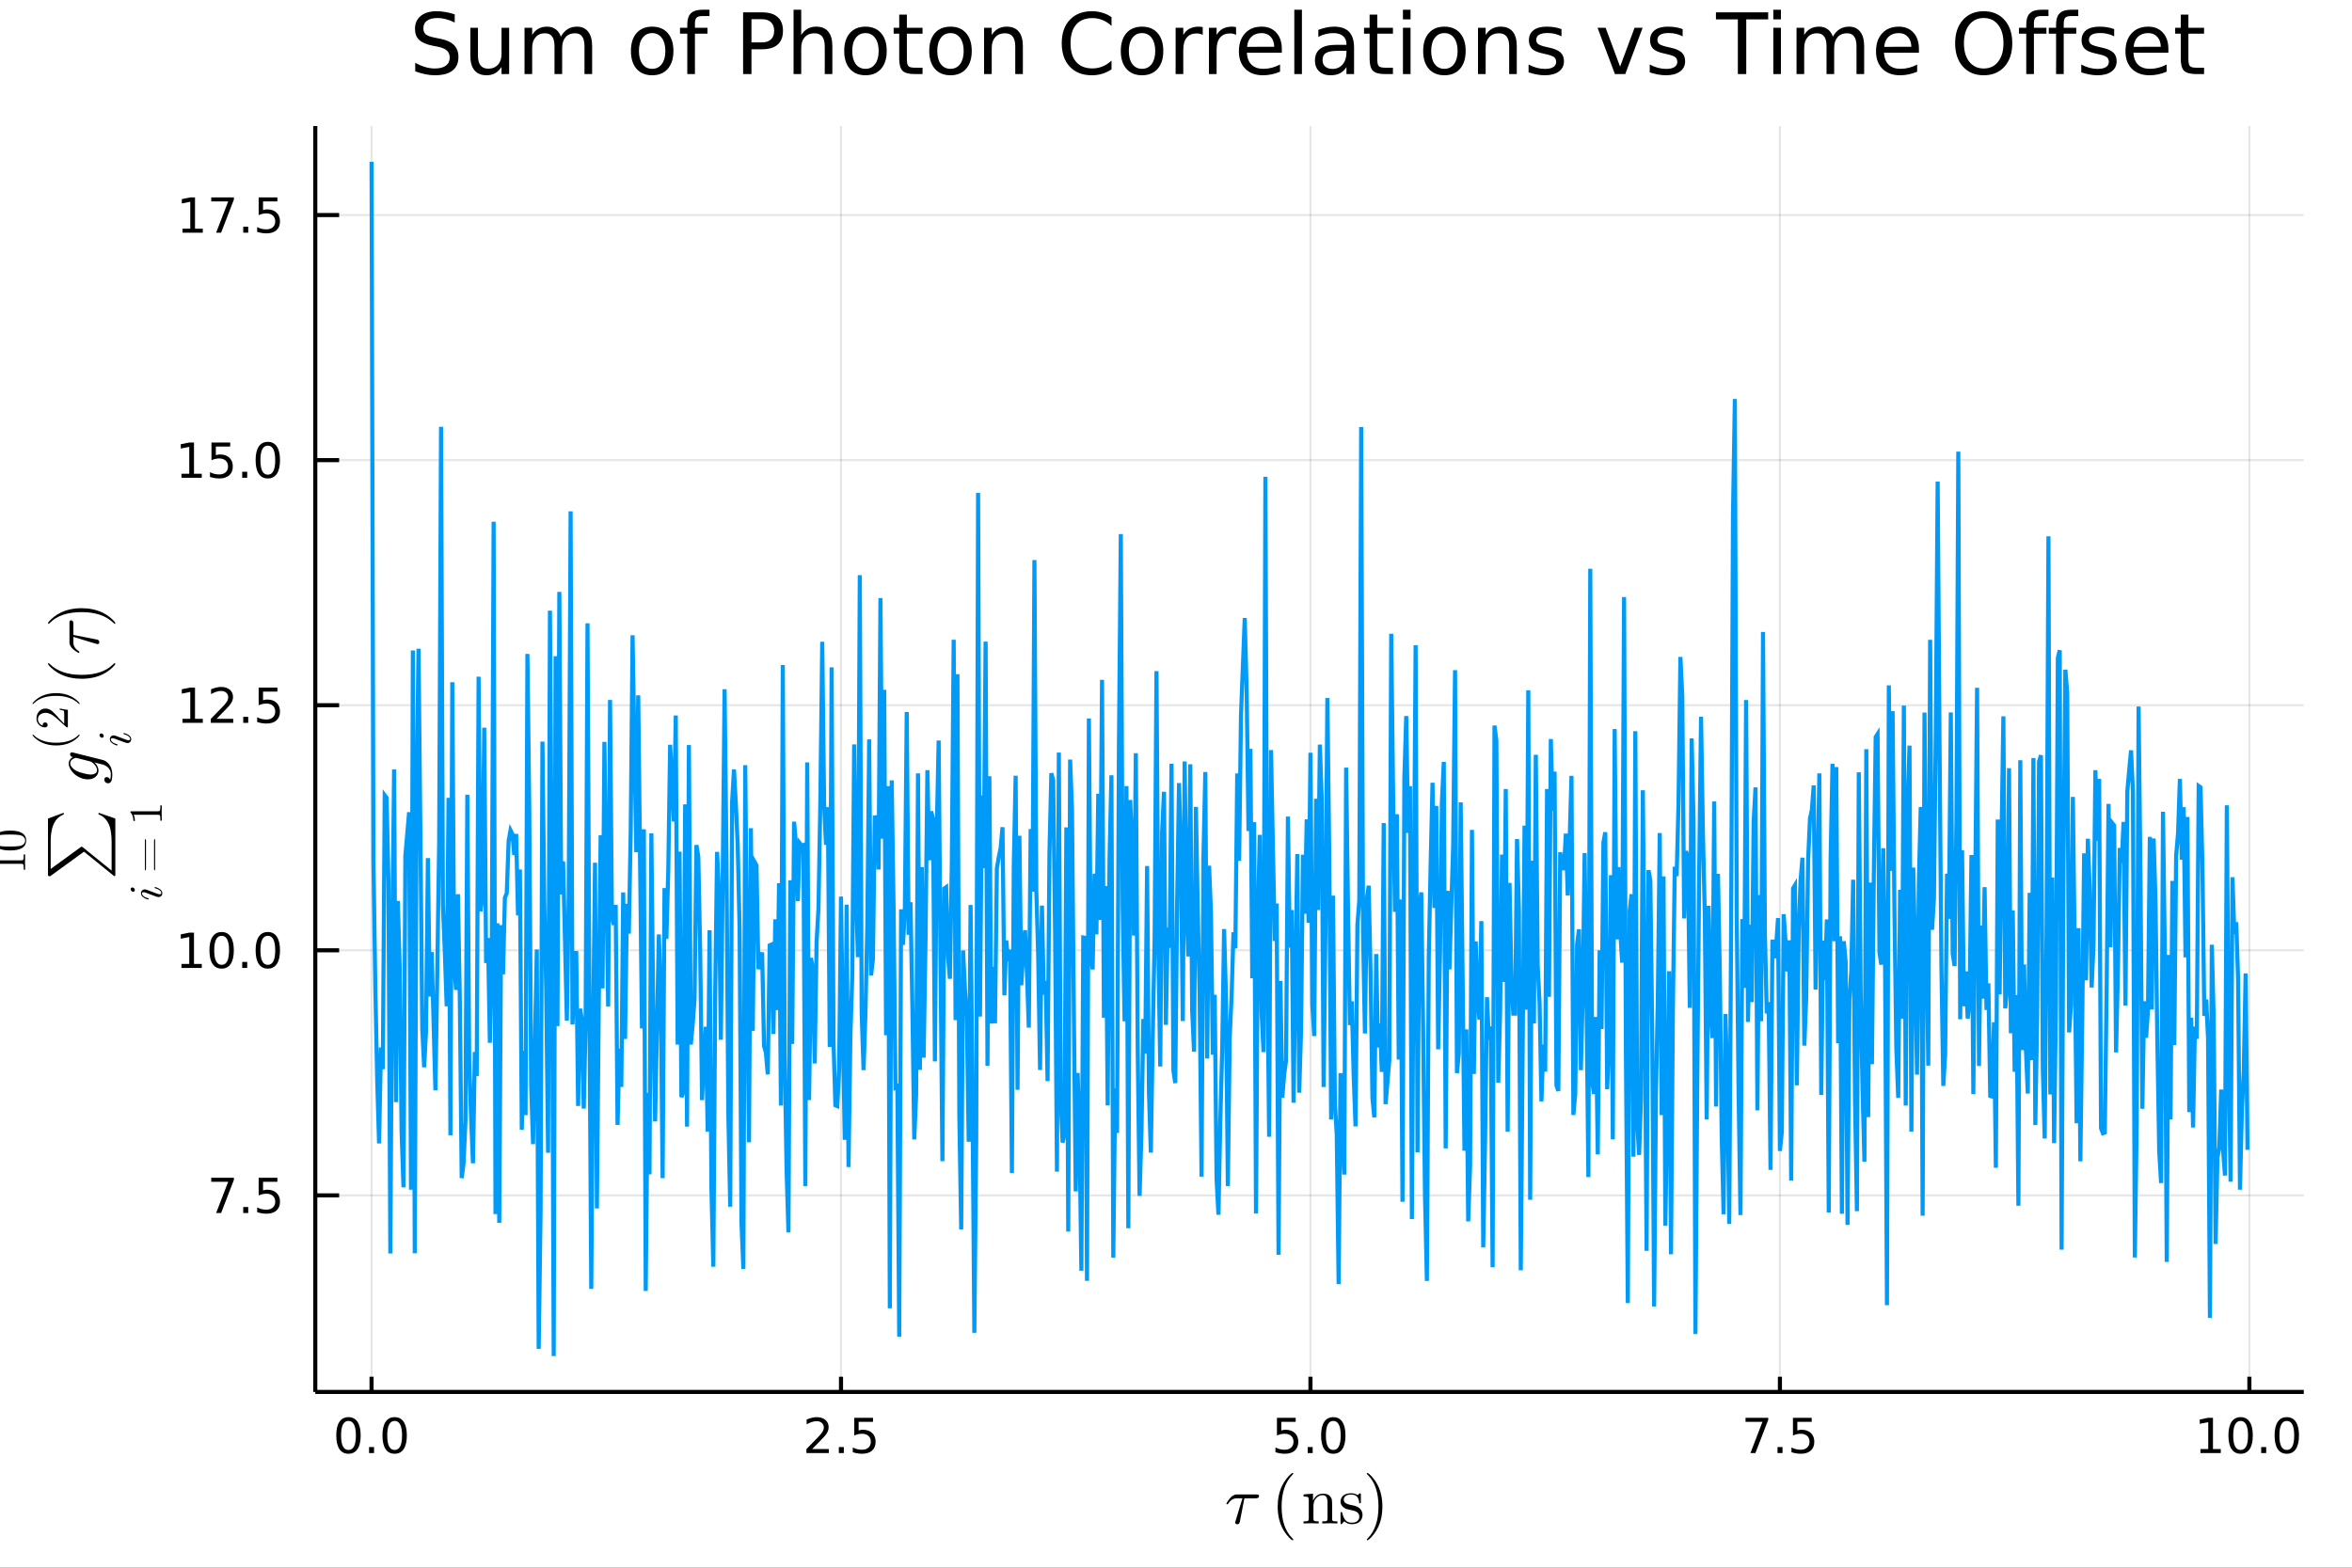 <?xml version="1.0" encoding="utf-8"?>
<svg xmlns="http://www.w3.org/2000/svg" xmlns:xlink="http://www.w3.org/1999/xlink" width="576" height="384" viewBox="0 0 2304 1536">
<rect x="0" y="0" width="2304" height="1536" fill="#333333" stroke="none"/>
<defs>
  <clipPath id="clip360">
    <rect x="0" y="0" width="2304" height="1536"/>
  </clipPath>
</defs>
<path clip-path="url(#clip360)" d="
M0 1536 L2304 1536 L2304 0 L0 0  Z
  " fill="#ffffff" fill-rule="evenodd" fill-opacity="1"/>
<defs>
  <clipPath id="clip361">
    <rect x="460" y="0" width="1614" height="1536"/>
  </clipPath>
</defs>
<defs>
  <clipPath id="clip362">
    <rect x="224" y="123" width="2033" height="1241"/>
  </clipPath>
</defs>
<path clip-path="url(#clip360)" d="
M308.847 1363.79 L2256.76 1363.79 L2256.76 123.472 L308.847 123.472  Z
  " fill="#ffffff" fill-rule="evenodd" fill-opacity="1"/>
<defs>
  <clipPath id="clip363">
    <rect x="308" y="123" width="1949" height="1241"/>
  </clipPath>
</defs>
<polyline clip-path="url(#clip363)" style="stroke:#000000; stroke-width:2; stroke-opacity:0.1; fill:none" points="
  363.976,1363.79 363.976,123.472 
  "/>
<polyline clip-path="url(#clip363)" style="stroke:#000000; stroke-width:2; stroke-opacity:0.1; fill:none" points="
  823.849,1363.79 823.849,123.472 
  "/>
<polyline clip-path="url(#clip363)" style="stroke:#000000; stroke-width:2; stroke-opacity:0.1; fill:none" points="
  1283.72,1363.79 1283.72,123.472 
  "/>
<polyline clip-path="url(#clip363)" style="stroke:#000000; stroke-width:2; stroke-opacity:0.1; fill:none" points="
  1743.59,1363.79 1743.59,123.472 
  "/>
<polyline clip-path="url(#clip363)" style="stroke:#000000; stroke-width:2; stroke-opacity:0.1; fill:none" points="
  2203.47,1363.79 2203.47,123.472 
  "/>
<polyline clip-path="url(#clip360)" style="stroke:#000000; stroke-width:4; stroke-opacity:1; fill:none" points="
  308.847,1363.79 2256.76,1363.79 
  "/>
<polyline clip-path="url(#clip360)" style="stroke:#000000; stroke-width:4; stroke-opacity:1; fill:none" points="
  363.976,1363.79 363.976,1348.91 
  "/>
<polyline clip-path="url(#clip360)" style="stroke:#000000; stroke-width:4; stroke-opacity:1; fill:none" points="
  823.849,1363.79 823.849,1348.91 
  "/>
<polyline clip-path="url(#clip360)" style="stroke:#000000; stroke-width:4; stroke-opacity:1; fill:none" points="
  1283.72,1363.79 1283.72,1348.91 
  "/>
<polyline clip-path="url(#clip360)" style="stroke:#000000; stroke-width:4; stroke-opacity:1; fill:none" points="
  1743.59,1363.79 1743.59,1348.91 
  "/>
<polyline clip-path="url(#clip360)" style="stroke:#000000; stroke-width:4; stroke-opacity:1; fill:none" points="
  2203.47,1363.79 2203.47,1348.91 
  "/>
<path clip-path="url(#clip360)" d="M 0 0 M341.361 1392.21 Q337.75 1392.21 335.921 1395.78 Q334.115 1399.32 334.115 1406.45 Q334.115 1413.56 335.921 1417.12 Q337.75 1420.66 341.361 1420.66 Q344.995 1420.66 346.8 1417.12 Q348.629 1413.56 348.629 1406.45 Q348.629 1399.32 346.8 1395.78 Q344.995 1392.21 341.361 1392.21 M341.361 1388.51 Q347.171 1388.51 350.226 1393.12 Q353.305 1397.7 353.305 1406.45 Q353.305 1415.18 350.226 1419.78 Q347.171 1424.37 341.361 1424.37 Q335.55 1424.37 332.472 1419.78 Q329.416 1415.18 329.416 1406.45 Q329.416 1397.7 332.472 1393.12 Q335.55 1388.51 341.361 1388.51 Z" fill="#000000" fill-rule="evenodd" fill-opacity="1" /><path clip-path="url(#clip360)" d="M 0 0 M361.523 1417.81 L366.407 1417.81 L366.407 1423.69 L361.523 1423.69 L361.523 1417.81 Z" fill="#000000" fill-rule="evenodd" fill-opacity="1" /><path clip-path="url(#clip360)" d="M 0 0 M386.592 1392.21 Q382.981 1392.21 381.152 1395.78 Q379.347 1399.32 379.347 1406.45 Q379.347 1413.56 381.152 1417.12 Q382.981 1420.66 386.592 1420.66 Q390.226 1420.66 392.032 1417.12 Q393.86 1413.56 393.86 1406.45 Q393.86 1399.32 392.032 1395.78 Q390.226 1392.21 386.592 1392.21 M386.592 1388.51 Q392.402 1388.51 395.458 1393.12 Q398.536 1397.7 398.536 1406.45 Q398.536 1415.18 395.458 1419.78 Q392.402 1424.37 386.592 1424.37 Q380.782 1424.37 377.703 1419.78 Q374.647 1415.18 374.647 1406.45 Q374.647 1397.7 377.703 1393.12 Q380.782 1388.51 386.592 1388.51 Z" fill="#000000" fill-rule="evenodd" fill-opacity="1" /><path clip-path="url(#clip360)" d="M 0 0 M795.585 1419.76 L811.904 1419.76 L811.904 1423.69 L789.96 1423.69 L789.96 1419.76 Q792.622 1417 797.205 1412.37 Q801.812 1407.72 802.992 1406.38 Q805.238 1403.86 806.117 1402.12 Q807.02 1400.36 807.02 1398.67 Q807.02 1395.92 805.076 1394.18 Q803.154 1392.44 800.052 1392.44 Q797.853 1392.44 795.4 1393.21 Q792.969 1393.97 790.191 1395.52 L790.191 1390.8 Q793.015 1389.67 795.469 1389.09 Q797.923 1388.51 799.96 1388.51 Q805.33 1388.51 808.525 1391.19 Q811.719 1393.88 811.719 1398.37 Q811.719 1400.5 810.909 1402.42 Q810.122 1404.32 808.015 1406.91 Q807.437 1407.58 804.335 1410.8 Q801.233 1413.99 795.585 1419.76 Z" fill="#000000" fill-rule="evenodd" fill-opacity="1" /><path clip-path="url(#clip360)" d="M 0 0 M821.719 1417.81 L826.603 1417.81 L826.603 1423.69 L821.719 1423.69 L821.719 1417.81 Z" fill="#000000" fill-rule="evenodd" fill-opacity="1" /><path clip-path="url(#clip360)" d="M 0 0 M836.835 1389.13 L855.191 1389.13 L855.191 1393.07 L841.117 1393.07 L841.117 1401.54 Q842.136 1401.19 843.154 1401.03 Q844.173 1400.85 845.191 1400.85 Q850.978 1400.85 854.358 1404.02 Q857.737 1407.19 857.737 1412.61 Q857.737 1418.18 854.265 1421.29 Q850.793 1424.37 844.474 1424.37 Q842.298 1424.37 840.029 1423.99 Q837.784 1423.62 835.376 1422.88 L835.376 1418.18 Q837.46 1419.32 839.682 1419.87 Q841.904 1420.43 844.381 1420.43 Q848.386 1420.43 850.723 1418.32 Q853.061 1416.22 853.061 1412.61 Q853.061 1408.99 850.723 1406.89 Q848.386 1404.78 844.381 1404.78 Q842.506 1404.78 840.631 1405.2 Q838.779 1405.62 836.835 1406.49 L836.835 1389.13 Z" fill="#000000" fill-rule="evenodd" fill-opacity="1" /><path clip-path="url(#clip360)" d="M 0 0 M1250.89 1389.13 L1269.24 1389.13 L1269.24 1393.07 L1255.17 1393.07 L1255.17 1401.54 Q1256.19 1401.19 1257.2 1401.03 Q1258.22 1400.85 1259.24 1400.85 Q1265.03 1400.85 1268.41 1404.02 Q1271.79 1407.19 1271.79 1412.61 Q1271.79 1418.18 1268.32 1421.29 Q1264.84 1424.37 1258.52 1424.37 Q1256.35 1424.37 1254.08 1423.99 Q1251.83 1423.62 1249.43 1422.88 L1249.43 1418.18 Q1251.51 1419.32 1253.73 1419.87 Q1255.95 1420.43 1258.43 1420.43 Q1262.44 1420.43 1264.77 1418.32 Q1267.11 1416.22 1267.11 1412.61 Q1267.11 1408.99 1264.77 1406.89 Q1262.44 1404.78 1258.43 1404.78 Q1256.56 1404.78 1254.68 1405.2 Q1252.83 1405.62 1250.89 1406.49 L1250.89 1389.13 Z" fill="#000000" fill-rule="evenodd" fill-opacity="1" /><path clip-path="url(#clip360)" d="M 0 0 M1281 1417.81 L1285.89 1417.81 L1285.89 1423.69 L1281 1423.69 L1281 1417.81 Z" fill="#000000" fill-rule="evenodd" fill-opacity="1" /><path clip-path="url(#clip360)" d="M 0 0 M1306.07 1392.21 Q1302.46 1392.21 1300.63 1395.78 Q1298.83 1399.32 1298.83 1406.45 Q1298.83 1413.56 1300.63 1417.12 Q1302.46 1420.66 1306.07 1420.66 Q1309.7 1420.66 1311.51 1417.12 Q1313.34 1413.56 1313.34 1406.45 Q1313.34 1399.32 1311.51 1395.78 Q1309.7 1392.21 1306.07 1392.21 M1306.07 1388.51 Q1311.88 1388.51 1314.94 1393.12 Q1318.01 1397.7 1318.01 1406.45 Q1318.01 1415.18 1314.94 1419.78 Q1311.88 1424.37 1306.07 1424.37 Q1300.26 1424.37 1297.18 1419.78 Q1294.13 1415.18 1294.13 1406.45 Q1294.13 1397.7 1297.18 1393.12 Q1300.26 1388.51 1306.07 1388.51 Z" fill="#000000" fill-rule="evenodd" fill-opacity="1" /><path clip-path="url(#clip360)" d="M 0 0 M1709.91 1389.13 L1732.14 1389.13 L1732.14 1391.12 L1719.59 1423.69 L1714.7 1423.69 L1726.51 1393.07 L1709.91 1393.07 L1709.91 1389.13 Z" fill="#000000" fill-rule="evenodd" fill-opacity="1" /><path clip-path="url(#clip360)" d="M 0 0 M1741.26 1417.81 L1746.14 1417.81 L1746.14 1423.69 L1741.26 1423.69 L1741.26 1417.81 Z" fill="#000000" fill-rule="evenodd" fill-opacity="1" /><path clip-path="url(#clip360)" d="M 0 0 M1756.37 1389.13 L1774.73 1389.13 L1774.73 1393.07 L1760.65 1393.07 L1760.65 1401.54 Q1761.67 1401.19 1762.69 1401.03 Q1763.71 1400.85 1764.73 1400.85 Q1770.51 1400.85 1773.89 1404.02 Q1777.27 1407.19 1777.27 1412.61 Q1777.27 1418.18 1773.8 1421.29 Q1770.33 1424.37 1764.01 1424.37 Q1761.83 1424.37 1759.57 1423.99 Q1757.32 1423.62 1754.91 1422.88 L1754.91 1418.18 Q1757 1419.32 1759.22 1419.87 Q1761.44 1420.43 1763.92 1420.43 Q1767.92 1420.43 1770.26 1418.32 Q1772.6 1416.22 1772.6 1412.61 Q1772.6 1408.99 1770.26 1406.89 Q1767.92 1404.78 1763.92 1404.78 Q1762.04 1404.78 1760.17 1405.2 Q1758.32 1405.62 1756.37 1406.49 L1756.37 1389.13 Z" fill="#000000" fill-rule="evenodd" fill-opacity="1" /><path clip-path="url(#clip360)" d="M 0 0 M2155.54 1419.76 L2163.18 1419.76 L2163.18 1393.39 L2154.87 1395.06 L2154.87 1390.8 L2163.13 1389.13 L2167.81 1389.13 L2167.81 1419.76 L2175.45 1419.76 L2175.45 1423.69 L2155.54 1423.69 L2155.54 1419.76 Z" fill="#000000" fill-rule="evenodd" fill-opacity="1" /><path clip-path="url(#clip360)" d="M 0 0 M2194.89 1392.21 Q2191.28 1392.21 2189.45 1395.78 Q2187.64 1399.32 2187.64 1406.45 Q2187.64 1413.56 2189.45 1417.12 Q2191.28 1420.66 2194.89 1420.66 Q2198.52 1420.66 2200.33 1417.12 Q2202.16 1413.56 2202.16 1406.45 Q2202.16 1399.32 2200.33 1395.78 Q2198.52 1392.21 2194.89 1392.21 M2194.89 1388.51 Q2200.7 1388.51 2203.76 1393.12 Q2206.83 1397.7 2206.83 1406.45 Q2206.83 1415.18 2203.76 1419.78 Q2200.7 1424.37 2194.89 1424.37 Q2189.08 1424.37 2186 1419.78 Q2182.95 1415.18 2182.95 1406.45 Q2182.95 1397.7 2186 1393.12 Q2189.08 1388.51 2194.89 1388.51 Z" fill="#000000" fill-rule="evenodd" fill-opacity="1" /><path clip-path="url(#clip360)" d="M 0 0 M2215.05 1417.81 L2219.94 1417.81 L2219.94 1423.69 L2215.05 1423.69 L2215.05 1417.81 Z" fill="#000000" fill-rule="evenodd" fill-opacity="1" /><path clip-path="url(#clip360)" d="M 0 0 M2240.12 1392.21 Q2236.51 1392.21 2234.68 1395.78 Q2232.88 1399.32 2232.88 1406.45 Q2232.88 1413.56 2234.68 1417.12 Q2236.51 1420.66 2240.12 1420.66 Q2243.76 1420.66 2245.56 1417.12 Q2247.39 1413.56 2247.39 1406.45 Q2247.39 1399.32 2245.56 1395.78 Q2243.76 1392.21 2240.12 1392.21 M2240.12 1388.51 Q2245.93 1388.51 2248.99 1393.12 Q2252.07 1397.7 2252.07 1406.45 Q2252.07 1415.18 2248.99 1419.78 Q2245.93 1424.37 2240.12 1424.37 Q2234.31 1424.37 2231.23 1419.78 Q2228.18 1415.18 2228.18 1406.45 Q2228.18 1397.7 2231.23 1393.12 Q2234.31 1388.51 2240.12 1388.51 Z" fill="#000000" fill-rule="evenodd" fill-opacity="1" /><path clip-path="url(#clip360)" d="M 0 0 M1233.33 1465.79 Q1233.33 1468.04 1230.08 1468.04 L1219 1468.04 L1214.59 1490.62 Q1214.49 1491.2 1214.36 1491.52 Q1214.27 1491.84 1213.98 1492.39 Q1213.72 1492.9 1213.17 1493.16 Q1212.66 1493.45 1211.88 1493.45 Q1210.92 1493.45 1210.43 1492.87 Q1209.98 1492.33 1209.98 1491.65 Q1209.98 1491.23 1210.63 1489.23 L1217.1 1468.04 L1211.63 1468.04 Q1206.47 1468.04 1203.25 1473.13 Q1202.74 1473.81 1202.45 1473.87 Q1202.32 1473.9 1202.19 1473.9 Q1201.84 1473.9 1201.61 1473.74 Q1201.42 1473.58 1201.42 1473.42 L1201.38 1473.26 Q1201.38 1473.03 1201.9 1472.13 Q1202.45 1471.2 1203.41 1469.81 Q1204.41 1468.43 1205.41 1467.33 Q1206.73 1465.92 1208.21 1465.18 Q1209.69 1464.4 1210.43 1464.31 Q1211.21 1464.21 1212.21 1464.21 L1230.69 1464.21 Q1231.53 1464.21 1231.98 1464.27 Q1232.43 1464.31 1232.88 1464.69 Q1233.33 1465.05 1233.33 1465.79 Z" fill="#000000" fill-rule="evenodd" fill-opacity="1" /><path clip-path="url(#clip360)" d="M 0 0 M1251.62 1476.16 Q1251.62 1465.01 1255.78 1456.03 Q1257.55 1452.26 1260.03 1449.11 Q1262.51 1445.95 1264.15 1444.56 Q1265.79 1443.18 1266.24 1443.18 Q1266.89 1443.18 1266.92 1443.82 Q1266.92 1444.15 1266.05 1444.95 Q1255.42 1455.77 1255.45 1476.16 Q1255.45 1496.61 1265.79 1507.01 Q1266.92 1508.14 1266.92 1508.49 Q1266.92 1509.14 1266.24 1509.14 Q1265.79 1509.14 1264.21 1507.82 Q1262.64 1506.5 1260.19 1503.47 Q1257.74 1500.44 1255.97 1496.74 Q1251.62 1487.75 1251.62 1476.16 Z" fill="#000000" fill-rule="evenodd" fill-opacity="1" /><path clip-path="url(#clip360)" d="M 0 0 M1276.95 1492.65 L1276.95 1490.62 Q1280.46 1490.62 1281.26 1490.2 Q1282.07 1489.75 1282.07 1487.62 L1282.07 1469.94 Q1282.07 1467.49 1281.2 1466.88 Q1280.36 1466.27 1276.95 1466.27 L1276.95 1464.21 L1286.22 1463.5 L1286.22 1470.43 Q1289.32 1463.5 1295.98 1463.5 Q1300.94 1463.5 1302.91 1465.95 Q1304.36 1467.59 1304.65 1469.43 Q1304.97 1471.26 1304.97 1476.03 L1304.97 1488.62 Q1305.03 1490.01 1306.09 1490.33 Q1307.16 1490.62 1310.12 1490.62 L1310.12 1492.65 Q1303.39 1492.45 1302.71 1492.45 Q1302.2 1492.45 1295.27 1492.65 L1295.27 1490.62 Q1298.78 1490.62 1299.59 1490.2 Q1300.43 1489.75 1300.43 1487.62 L1300.43 1472.26 Q1300.43 1468.91 1299.4 1466.95 Q1298.37 1464.95 1295.53 1464.95 Q1292.12 1464.95 1289.38 1467.82 Q1286.64 1470.68 1286.64 1475.51 L1286.64 1487.62 Q1286.64 1489.75 1287.45 1490.2 Q1288.28 1490.62 1291.76 1490.62 L1291.76 1492.65 Q1285.03 1492.45 1284.39 1492.45 Q1283.87 1492.45 1276.95 1492.65 Z" fill="#000000" fill-rule="evenodd" fill-opacity="1" /><path clip-path="url(#clip360)" d="M 0 0 M1313.18 1491.78 L1313.18 1483.08 Q1313.18 1482.34 1313.22 1482.08 Q1313.25 1481.83 1313.44 1481.63 Q1313.63 1481.44 1314.02 1481.44 Q1314.47 1481.44 1314.63 1481.63 Q1314.83 1481.83 1314.95 1482.57 Q1315.95 1487.11 1318.08 1489.52 Q1320.24 1491.91 1324.13 1491.91 Q1327.84 1491.91 1329.7 1490.26 Q1331.57 1488.62 1331.57 1485.92 Q1331.57 1481.09 1324.71 1479.86 Q1320.75 1479.06 1319.11 1478.54 Q1317.47 1477.99 1316.02 1476.8 Q1313.18 1474.48 1313.18 1471.2 Q1313.18 1467.91 1315.66 1465.5 Q1318.18 1463.08 1323.71 1463.08 Q1327.42 1463.08 1329.93 1464.95 Q1330.67 1464.37 1331.06 1463.89 Q1331.93 1463.08 1332.38 1463.08 Q1332.89 1463.08 1332.99 1463.44 Q1333.09 1463.76 1333.09 1464.69 L1333.09 1471.33 Q1333.09 1472.07 1333.05 1472.33 Q1333.02 1472.58 1332.83 1472.78 Q1332.64 1472.94 1332.22 1472.94 Q1331.48 1472.94 1331.44 1472.33 Q1330.93 1464.34 1323.71 1464.34 Q1319.82 1464.34 1318.08 1465.85 Q1316.34 1467.33 1316.34 1469.36 Q1316.34 1470.49 1316.85 1471.36 Q1317.4 1472.2 1318.08 1472.71 Q1318.79 1473.2 1320.08 1473.68 Q1321.36 1474.13 1322.14 1474.29 Q1322.94 1474.45 1324.46 1474.77 Q1329.74 1475.77 1331.96 1477.93 Q1334.73 1480.7 1334.73 1484.21 Q1334.73 1488.11 1332.09 1490.75 Q1329.45 1493.39 1324.13 1493.39 Q1319.85 1493.39 1316.85 1490.52 Q1316.47 1490.91 1316.18 1491.26 Q1315.89 1491.58 1315.76 1491.71 Q1315.66 1491.84 1315.63 1491.94 Q1315.6 1492 1315.53 1492.07 Q1314.21 1493.39 1313.89 1493.39 Q1313.38 1493.39 1313.28 1493.03 Q1313.18 1492.71 1313.18 1491.78 Z" fill="#000000" fill-rule="evenodd" fill-opacity="1" /><path clip-path="url(#clip360)" d="M 0 0 M1338.89 1508.49 Q1338.89 1508.17 1339.73 1507.37 Q1350.36 1496.54 1350.36 1476.16 Q1350.36 1455.71 1340.15 1445.37 Q1338.89 1444.18 1338.89 1443.82 Q1338.89 1443.18 1339.54 1443.18 Q1339.99 1443.18 1341.57 1444.5 Q1343.18 1445.82 1345.59 1448.85 Q1348.04 1451.87 1349.84 1455.58 Q1354.19 1464.56 1354.19 1476.16 Q1354.19 1487.3 1350.04 1496.29 Q1348.26 1500.05 1345.78 1503.21 Q1343.3 1506.37 1341.66 1507.75 Q1340.02 1509.14 1339.54 1509.14 Q1338.89 1509.14 1338.89 1508.49 Z" fill="#000000" fill-rule="evenodd" fill-opacity="1" /><polyline clip-path="url(#clip363)" style="stroke:#000000; stroke-width:2; stroke-opacity:0.1; fill:none" points="
  308.847,1171.22 2256.76,1171.22 
  "/>
<polyline clip-path="url(#clip363)" style="stroke:#000000; stroke-width:2; stroke-opacity:0.1; fill:none" points="
  308.847,931.088 2256.76,931.088 
  "/>
<polyline clip-path="url(#clip363)" style="stroke:#000000; stroke-width:2; stroke-opacity:0.1; fill:none" points="
  308.847,690.961 2256.76,690.961 
  "/>
<polyline clip-path="url(#clip363)" style="stroke:#000000; stroke-width:2; stroke-opacity:0.1; fill:none" points="
  308.847,450.834 2256.76,450.834 
  "/>
<polyline clip-path="url(#clip363)" style="stroke:#000000; stroke-width:2; stroke-opacity:0.1; fill:none" points="
  308.847,210.707 2256.76,210.707 
  "/>
<polyline clip-path="url(#clip360)" style="stroke:#000000; stroke-width:4; stroke-opacity:1; fill:none" points="
  308.847,1363.79 308.847,123.472 
  "/>
<polyline clip-path="url(#clip360)" style="stroke:#000000; stroke-width:4; stroke-opacity:1; fill:none" points="
  308.847,1171.22 332.222,1171.22 
  "/>
<polyline clip-path="url(#clip360)" style="stroke:#000000; stroke-width:4; stroke-opacity:1; fill:none" points="
  308.847,931.088 332.222,931.088 
  "/>
<polyline clip-path="url(#clip360)" style="stroke:#000000; stroke-width:4; stroke-opacity:1; fill:none" points="
  308.847,690.961 332.222,690.961 
  "/>
<polyline clip-path="url(#clip360)" style="stroke:#000000; stroke-width:4; stroke-opacity:1; fill:none" points="
  308.847,450.834 332.222,450.834 
  "/>
<polyline clip-path="url(#clip360)" style="stroke:#000000; stroke-width:4; stroke-opacity:1; fill:none" points="
  308.847,210.707 332.222,210.707 
  "/>
<path clip-path="url(#clip360)" d="M 0 0 M206.926 1153.94 L229.148 1153.94 L229.148 1155.93 L216.602 1188.5 L211.718 1188.5 L223.523 1157.87 L206.926 1157.87 L206.926 1153.94 Z" fill="#000000" fill-rule="evenodd" fill-opacity="1" /><path clip-path="url(#clip360)" d="M 0 0 M238.268 1182.62 L243.153 1182.62 L243.153 1188.5 L238.268 1188.5 L238.268 1182.62 Z" fill="#000000" fill-rule="evenodd" fill-opacity="1" /><path clip-path="url(#clip360)" d="M 0 0 M253.384 1153.94 L271.74 1153.94 L271.74 1157.87 L257.666 1157.87 L257.666 1166.34 Q258.685 1166 259.703 1165.83 Q260.722 1165.65 261.74 1165.65 Q267.527 1165.65 270.907 1168.82 Q274.287 1171.99 274.287 1177.41 Q274.287 1182.99 270.815 1186.09 Q267.342 1189.17 261.023 1189.17 Q258.847 1189.17 256.578 1188.8 Q254.333 1188.43 251.926 1187.68 L251.926 1182.99 Q254.009 1184.12 256.231 1184.68 Q258.453 1185.23 260.93 1185.23 Q264.935 1185.23 267.273 1183.12 Q269.611 1181.02 269.611 1177.41 Q269.611 1173.8 267.273 1171.69 Q264.935 1169.58 260.93 1169.58 Q259.055 1169.58 257.18 1170 Q255.328 1170.42 253.384 1171.3 L253.384 1153.94 Z" fill="#000000" fill-rule="evenodd" fill-opacity="1" /><path clip-path="url(#clip360)" d="M 0 0 M177.759 944.433 L185.398 944.433 L185.398 918.067 L177.088 919.734 L177.088 915.475 L185.352 913.808 L190.028 913.808 L190.028 944.433 L197.667 944.433 L197.667 948.368 L177.759 948.368 L177.759 944.433 Z" fill="#000000" fill-rule="evenodd" fill-opacity="1" /><path clip-path="url(#clip360)" d="M 0 0 M217.111 916.887 Q213.5 916.887 211.671 920.451 Q209.866 923.993 209.866 931.123 Q209.866 938.229 211.671 941.794 Q213.5 945.336 217.111 945.336 Q220.745 945.336 222.551 941.794 Q224.38 938.229 224.38 931.123 Q224.38 923.993 222.551 920.451 Q220.745 916.887 217.111 916.887 M217.111 913.183 Q222.921 913.183 225.977 917.789 Q229.055 922.373 229.055 931.123 Q229.055 939.849 225.977 944.456 Q222.921 949.039 217.111 949.039 Q211.301 949.039 208.222 944.456 Q205.167 939.849 205.167 931.123 Q205.167 922.373 208.222 917.789 Q211.301 913.183 217.111 913.183 Z" fill="#000000" fill-rule="evenodd" fill-opacity="1" /><path clip-path="url(#clip360)" d="M 0 0 M237.273 942.488 L242.157 942.488 L242.157 948.368 L237.273 948.368 L237.273 942.488 Z" fill="#000000" fill-rule="evenodd" fill-opacity="1" /><path clip-path="url(#clip360)" d="M 0 0 M262.342 916.887 Q258.731 916.887 256.903 920.451 Q255.097 923.993 255.097 931.123 Q255.097 938.229 256.903 941.794 Q258.731 945.336 262.342 945.336 Q265.977 945.336 267.782 941.794 Q269.611 938.229 269.611 931.123 Q269.611 923.993 267.782 920.451 Q265.977 916.887 262.342 916.887 M262.342 913.183 Q268.152 913.183 271.208 917.789 Q274.287 922.373 274.287 931.123 Q274.287 939.849 271.208 944.456 Q268.152 949.039 262.342 949.039 Q256.532 949.039 253.453 944.456 Q250.398 939.849 250.398 931.123 Q250.398 922.373 253.453 917.789 Q256.532 913.183 262.342 913.183 Z" fill="#000000" fill-rule="evenodd" fill-opacity="1" /><path clip-path="url(#clip360)" d="M 0 0 M178.755 704.306 L186.394 704.306 L186.394 677.94 L178.084 679.607 L178.084 675.348 L186.347 673.681 L191.023 673.681 L191.023 704.306 L198.662 704.306 L198.662 708.241 L178.755 708.241 L178.755 704.306 Z" fill="#000000" fill-rule="evenodd" fill-opacity="1" /><path clip-path="url(#clip360)" d="M 0 0 M212.134 704.306 L228.454 704.306 L228.454 708.241 L206.509 708.241 L206.509 704.306 Q209.171 701.551 213.755 696.921 Q218.361 692.269 219.542 690.926 Q221.787 688.403 222.667 686.667 Q223.569 684.908 223.569 683.218 Q223.569 680.463 221.625 678.727 Q219.704 676.991 216.602 676.991 Q214.403 676.991 211.949 677.755 Q209.519 678.519 206.741 680.07 L206.741 675.348 Q209.565 674.213 212.019 673.635 Q214.472 673.056 216.509 673.056 Q221.88 673.056 225.074 675.741 Q228.268 678.426 228.268 682.917 Q228.268 685.047 227.458 686.968 Q226.671 688.866 224.565 691.459 Q223.986 692.13 220.884 695.347 Q217.782 698.542 212.134 704.306 Z" fill="#000000" fill-rule="evenodd" fill-opacity="1" /><path clip-path="url(#clip360)" d="M 0 0 M238.268 702.361 L243.153 702.361 L243.153 708.241 L238.268 708.241 L238.268 702.361 Z" fill="#000000" fill-rule="evenodd" fill-opacity="1" /><path clip-path="url(#clip360)" d="M 0 0 M253.384 673.681 L271.74 673.681 L271.74 677.616 L257.666 677.616 L257.666 686.088 Q258.685 685.741 259.703 685.579 Q260.722 685.394 261.74 685.394 Q267.527 685.394 270.907 688.565 Q274.287 691.736 274.287 697.153 Q274.287 702.732 270.815 705.833 Q267.342 708.912 261.023 708.912 Q258.847 708.912 256.578 708.542 Q254.333 708.171 251.926 707.431 L251.926 702.732 Q254.009 703.866 256.231 704.421 Q258.453 704.977 260.93 704.977 Q264.935 704.977 267.273 702.871 Q269.611 700.764 269.611 697.153 Q269.611 693.542 267.273 691.435 Q264.935 689.329 260.93 689.329 Q259.055 689.329 257.18 689.746 Q255.328 690.162 253.384 691.042 L253.384 673.681 Z" fill="#000000" fill-rule="evenodd" fill-opacity="1" /><path clip-path="url(#clip360)" d="M 0 0 M177.759 464.179 L185.398 464.179 L185.398 437.813 L177.088 439.48 L177.088 435.22 L185.352 433.554 L190.028 433.554 L190.028 464.179 L197.667 464.179 L197.667 468.114 L177.759 468.114 L177.759 464.179 Z" fill="#000000" fill-rule="evenodd" fill-opacity="1" /><path clip-path="url(#clip360)" d="M 0 0 M207.157 433.554 L225.514 433.554 L225.514 437.489 L211.44 437.489 L211.44 445.961 Q212.458 445.614 213.477 445.452 Q214.495 445.267 215.514 445.267 Q221.301 445.267 224.68 448.438 Q228.06 451.609 228.06 457.026 Q228.06 462.605 224.588 465.706 Q221.116 468.785 214.796 468.785 Q212.62 468.785 210.352 468.415 Q208.107 468.044 205.699 467.304 L205.699 462.605 Q207.782 463.739 210.005 464.294 Q212.227 464.85 214.704 464.85 Q218.708 464.85 221.046 462.743 Q223.384 460.637 223.384 457.026 Q223.384 453.415 221.046 451.308 Q218.708 449.202 214.704 449.202 Q212.829 449.202 210.954 449.619 Q209.102 450.035 207.157 450.915 L207.157 433.554 Z" fill="#000000" fill-rule="evenodd" fill-opacity="1" /><path clip-path="url(#clip360)" d="M 0 0 M237.273 462.234 L242.157 462.234 L242.157 468.114 L237.273 468.114 L237.273 462.234 Z" fill="#000000" fill-rule="evenodd" fill-opacity="1" /><path clip-path="url(#clip360)" d="M 0 0 M262.342 436.632 Q258.731 436.632 256.903 440.197 Q255.097 443.739 255.097 450.869 Q255.097 457.975 256.903 461.54 Q258.731 465.081 262.342 465.081 Q265.977 465.081 267.782 461.54 Q269.611 457.975 269.611 450.869 Q269.611 443.739 267.782 440.197 Q265.977 436.632 262.342 436.632 M262.342 432.929 Q268.152 432.929 271.208 437.535 Q274.287 442.119 274.287 450.869 Q274.287 459.595 271.208 464.202 Q268.152 468.785 262.342 468.785 Q256.532 468.785 253.453 464.202 Q250.398 459.595 250.398 450.869 Q250.398 442.119 253.453 437.535 Q256.532 432.929 262.342 432.929 Z" fill="#000000" fill-rule="evenodd" fill-opacity="1" /><path clip-path="url(#clip360)" d="M 0 0 M178.755 224.052 L186.394 224.052 L186.394 197.686 L178.084 199.353 L178.084 195.093 L186.347 193.427 L191.023 193.427 L191.023 224.052 L198.662 224.052 L198.662 227.987 L178.755 227.987 L178.755 224.052 Z" fill="#000000" fill-rule="evenodd" fill-opacity="1" /><path clip-path="url(#clip360)" d="M 0 0 M206.926 193.427 L229.148 193.427 L229.148 195.417 L216.602 227.987 L211.718 227.987 L223.523 197.362 L206.926 197.362 L206.926 193.427 Z" fill="#000000" fill-rule="evenodd" fill-opacity="1" /><path clip-path="url(#clip360)" d="M 0 0 M238.268 222.107 L243.153 222.107 L243.153 227.987 L238.268 227.987 L238.268 222.107 Z" fill="#000000" fill-rule="evenodd" fill-opacity="1" /><path clip-path="url(#clip360)" d="M 0 0 M253.384 193.427 L271.74 193.427 L271.74 197.362 L257.666 197.362 L257.666 205.834 Q258.685 205.487 259.703 205.325 Q260.722 205.14 261.74 205.14 Q267.527 205.14 270.907 208.311 Q274.287 211.482 274.287 216.899 Q274.287 222.477 270.815 225.579 Q267.342 228.658 261.023 228.658 Q258.847 228.658 256.578 228.288 Q254.333 227.917 251.926 227.177 L251.926 222.477 Q254.009 223.612 256.231 224.167 Q258.453 224.723 260.93 224.723 Q264.935 224.723 267.273 222.616 Q269.611 220.51 269.611 216.899 Q269.611 213.288 267.273 211.181 Q264.935 209.075 260.93 209.075 Q259.055 209.075 257.18 209.491 Q255.328 209.908 253.384 210.788 L253.384 193.427 Z" fill="#000000" fill-rule="evenodd" fill-opacity="1" /><path clip-path="url(#clip360)" d="M 0 0 M96.548 796.326 L112.973 801.994 L112.973 856.679 Q112.973 857.42 112.941 857.71 Q112.909 858 112.748 858.225 Q112.587 858.451 112.233 858.451 Q111.943 858.451 111.202 857.871 L82.249 834.457 L49.141 858.515 Q47.628 858.515 47.338 858.257 Q47.016 858 47.016 856.679 L47.016 801.994 L62.442 796.326 L62.442 797.968 Q60.446 798.709 58.771 799.9 Q57.064 801.06 55.84 802.412 Q54.616 803.733 53.65 805.472 Q52.652 807.179 52.04 808.789 Q51.396 810.367 50.945 812.332 Q50.462 814.296 50.236 815.874 Q49.979 817.42 49.85 819.353 Q49.721 821.285 49.689 822.509 Q49.657 823.733 49.657 825.279 L49.657 851.398 L79.061 829.981 Q79.801 829.498 79.995 829.498 Q80.284 829.498 81.057 830.109 L109.334 852.976 L109.334 824.957 Q109.334 815.939 107.434 809.659 Q105.985 805.408 103.118 802.316 Q100.252 799.192 96.548 797.968 L96.548 796.326 Z" fill="#000000" fill-rule="evenodd" fill-opacity="1" /><path clip-path="url(#clip360)" d="M 0 0 M129.637 869.523 Q130.629 869.523 131.373 870.334 Q132.095 871.123 132.095 871.98 Q132.095 872.769 131.621 873.265 Q131.125 873.738 130.426 873.738 Q129.502 873.738 128.736 872.949 Q127.969 872.16 127.969 871.236 Q127.969 870.469 128.443 869.996 Q128.916 869.523 129.637 869.523 M151.888 869.117 Q152.069 869.117 152.79 869.32 Q153.489 869.523 154.571 870.018 Q155.631 870.492 156.623 871.146 Q157.615 871.799 158.314 872.882 Q159.012 873.941 159.012 875.159 Q159.012 876.804 157.93 877.886 Q156.848 878.946 155.225 878.946 Q154.346 878.946 151.528 877.886 Q143.322 874.82 142.984 874.708 Q141.699 874.189 140.571 874.189 Q140.053 874.189 139.737 874.302 Q139.399 874.415 139.286 874.64 Q139.151 874.865 139.128 875.001 Q139.106 875.113 139.106 875.339 Q139.106 876.669 140.459 877.909 Q141.811 879.149 144.832 880.006 Q145.396 880.186 145.531 880.299 Q145.666 880.411 145.666 880.749 Q145.644 881.313 145.193 881.313 Q145.058 881.313 144.539 881.155 Q143.998 880.997 143.186 880.704 Q142.352 880.411 141.496 879.893 Q140.616 879.374 139.85 878.743 Q139.083 878.089 138.587 877.165 Q138.091 876.241 138.091 875.204 Q138.091 873.513 139.196 872.476 Q140.278 871.416 141.879 871.416 Q142.758 871.416 144.314 872.025 Q146.343 872.769 146.996 873.039 L151.843 874.843 Q153.602 875.497 154.143 875.7 Q154.661 875.88 155.293 876.038 Q155.901 876.173 156.465 876.173 Q157.254 876.173 157.615 875.925 Q157.975 875.655 157.975 875.068 Q157.975 873.445 156.375 872.25 Q154.752 871.056 152.272 870.357 Q152.204 870.334 152.091 870.312 Q151.528 870.131 151.46 869.951 Q151.438 869.861 151.438 869.68 Q151.438 869.117 151.888 869.117 Z" fill="#000000" fill-rule="evenodd" fill-opacity="1" /><path clip-path="url(#clip360)" d="M 0 0 M151.483 852.74 Q150.919 852.695 150.919 851.816 L150.919 823.523 Q150.919 822.193 151.438 822.17 Q152.001 822.17 151.979 823.433 L151.979 851.5 Q152.001 852.74 151.483 852.74 M142.465 852.74 Q141.901 852.74 141.924 851.771 L141.924 823.568 Q141.924 822.193 142.465 822.17 Q142.984 822.17 142.984 823.342 L142.984 851.816 Q142.984 852.74 142.465 852.74 Z" fill="#000000" fill-rule="evenodd" fill-opacity="1" /><path clip-path="url(#clip360)" d="M 0 0 M132.14 804.362 L130.697 804.362 Q130.697 798.816 127.744 795.953 Q127.744 795.164 127.924 795.029 Q128.104 794.893 128.939 794.893 L154.842 794.893 Q156.217 794.893 156.645 794.217 Q157.074 793.541 157.074 790.588 L157.074 789.122 L158.494 789.122 Q158.359 790.745 158.359 796.607 Q158.359 802.468 158.494 804.069 L157.074 804.069 L157.074 802.604 Q157.074 799.695 156.668 798.996 Q156.239 798.298 154.842 798.298 L130.922 798.298 Q132.14 800.71 132.14 804.362 Z" fill="#000000" fill-rule="evenodd" fill-opacity="1" /><path clip-path="url(#clip360)" d="M 0 0 M-1.698 852.421 L-3.141 852.421 Q-3.141 846.876 -6.094 844.012 Q-6.094 843.223 -5.913 843.088 Q-5.733 842.953 -4.899 842.953 L21.004 842.953 Q22.379 842.953 22.808 842.277 Q23.236 841.6 23.236 838.647 L23.236 837.182 L24.656 837.182 Q24.521 838.805 24.521 844.666 Q24.521 850.528 24.656 852.128 L23.236 852.128 L23.236 850.663 Q23.236 847.755 22.83 847.056 Q22.402 846.357 21.004 846.357 L-2.915 846.357 Q-1.698 848.769 -1.698 852.421 Z" fill="#000000" fill-rule="evenodd" fill-opacity="1" /><path clip-path="url(#clip360)" d="M 0 0 M9.89 833.254 Q3.104 833.254 -0.593 831.54 Q-6.094 829.151 -6.094 823.515 Q-6.094 822.32 -5.756 821.08 Q-5.44 819.817 -4.2 818.239 Q-2.96 816.639 -0.931 815.669 Q2.991 813.821 9.89 813.821 Q16.631 813.821 20.305 815.534 Q25.671 818.036 25.671 823.56 Q25.671 825.634 24.611 827.753 Q23.552 829.849 21.004 831.18 Q17.194 833.254 9.89 833.254 M9.326 829.421 Q16.293 829.421 19.065 828.925 Q22.064 828.362 23.371 826.829 Q24.656 825.273 24.656 823.56 Q24.656 821.711 23.281 820.178 Q21.883 818.623 18.885 818.149 Q15.932 817.631 9.326 817.653 Q2.901 817.653 0.331 818.104 Q-2.667 818.713 -3.862 820.336 Q-5.079 821.937 -5.079 823.56 Q-5.079 824.168 -4.899 824.822 Q-4.719 825.453 -4.2 826.378 Q-3.682 827.302 -2.397 828.023 Q-1.112 828.722 0.827 829.06 Q3.33 829.421 9.326 829.421 Z" fill="#000000" fill-rule="evenodd" fill-opacity="1" /><path clip-path="url(#clip360)" d="M 0 0 M70.429 737.145 Q70.462 737.145 71.621 737.338 L100.896 744.681 Q102.442 745.067 103.988 746.162 Q105.566 747.225 106.919 748.932 Q108.303 750.607 109.141 753.183 Q110.01 755.727 110.01 758.658 Q110.01 763.328 109.012 765.389 Q108.046 767.418 105.985 767.418 Q104.181 767.418 103.15 766.291 Q102.152 765.164 102.152 763.876 Q102.152 762.652 102.861 762.008 Q103.569 761.364 104.471 761.364 Q105.469 761.364 106.468 762.04 Q107.498 762.716 107.885 764.069 Q108.561 761.911 108.561 758.787 Q108.561 752.185 101.572 749.351 Q101.476 749.286 101.444 749.286 L92.716 747.096 L92.651 747.193 Q93.296 747.74 94.036 748.61 Q94.745 749.447 95.614 751.251 Q96.484 753.054 96.484 754.826 Q96.484 758.529 93.65 761.074 Q90.783 763.586 86.049 763.586 Q82.603 763.586 79.157 762.201 Q75.679 760.784 73.135 758.594 Q70.558 756.372 68.948 753.537 Q67.338 750.671 67.338 747.901 Q67.338 745.969 68.497 744.327 Q69.624 742.684 71.492 741.782 Q69.946 741.621 69.302 740.752 Q68.658 739.85 68.658 739.077 Q68.658 738.208 69.141 737.692 Q69.592 737.145 70.429 737.145 M74.455 742.555 Q74.262 742.555 73.746 742.684 Q73.199 742.813 72.329 743.199 Q71.46 743.554 70.687 744.101 Q69.914 744.649 69.367 745.647 Q68.787 746.613 68.787 747.837 Q68.787 749.834 70.462 751.831 Q72.104 753.827 74.648 755.212 Q77.096 756.5 81.83 757.724 Q86.564 758.916 88.98 758.916 Q91.363 758.916 93.199 757.885 Q95.035 756.855 95.035 754.632 Q95.035 752.056 92.651 749.286 Q90.171 746.42 88.046 745.937 L75.453 742.749 Q74.68 742.555 74.455 742.555 Z" fill="#000000" fill-rule="evenodd" fill-opacity="1" /><path clip-path="url(#clip360)" d="M 0 0 M99.16 718.618 Q100.152 718.618 100.896 719.429 Q101.617 720.218 101.617 721.075 Q101.617 721.864 101.144 722.36 Q100.648 722.833 99.949 722.833 Q99.025 722.833 98.258 722.044 Q97.492 721.255 97.492 720.331 Q97.492 719.565 97.965 719.091 Q98.439 718.618 99.16 718.618 M121.411 718.212 Q121.591 718.212 122.313 718.415 Q123.012 718.618 124.094 719.114 Q125.153 719.587 126.145 720.241 Q127.137 720.895 127.836 721.977 Q128.535 723.036 128.535 724.254 Q128.535 725.899 127.453 726.982 Q126.371 728.041 124.748 728.041 Q123.868 728.041 121.05 726.982 Q112.844 723.916 112.506 723.803 Q111.221 723.284 110.094 723.284 Q109.575 723.284 109.26 723.397 Q108.922 723.51 108.809 723.735 Q108.674 723.961 108.651 724.096 Q108.629 724.209 108.629 724.434 Q108.629 725.764 109.981 727.004 Q111.334 728.244 114.355 729.101 Q114.918 729.281 115.054 729.394 Q115.189 729.506 115.189 729.845 Q115.166 730.408 114.716 730.408 Q114.58 730.408 114.062 730.25 Q113.521 730.093 112.709 729.8 Q111.875 729.506 111.018 728.988 Q110.139 728.469 109.373 727.838 Q108.606 727.184 108.11 726.26 Q107.614 725.336 107.614 724.299 Q107.614 722.608 108.719 721.571 Q109.801 720.511 111.402 720.511 Q112.281 720.511 113.836 721.12 Q115.865 721.864 116.519 722.135 L121.366 723.938 Q123.124 724.592 123.666 724.795 Q124.184 724.975 124.815 725.133 Q125.424 725.268 125.988 725.268 Q126.777 725.268 127.137 725.02 Q127.498 724.75 127.498 724.164 Q127.498 722.54 125.897 721.345 Q124.274 720.151 121.794 719.452 Q121.727 719.429 121.614 719.407 Q121.05 719.226 120.983 719.046 Q120.96 718.956 120.96 718.775 Q120.96 718.212 121.411 718.212 Z" fill="#000000" fill-rule="evenodd" fill-opacity="1" /><path clip-path="url(#clip360)" d="M 0 0 M54.935 730.408 Q47.134 730.408 40.845 727.5 Q38.207 726.26 35.998 724.524 Q33.788 722.788 32.819 721.639 Q31.849 720.489 31.849 720.173 Q31.849 719.722 32.3 719.7 Q32.526 719.7 33.089 720.308 Q40.664 727.748 54.935 727.725 Q69.25 727.725 76.532 720.489 Q77.321 719.7 77.569 719.7 Q78.02 719.7 78.02 720.173 Q78.02 720.489 77.096 721.593 Q76.171 722.698 74.052 724.411 Q71.933 726.125 69.34 727.365 Q63.051 730.408 54.935 730.408 Z" fill="#000000" fill-rule="evenodd" fill-opacity="1" /><path clip-path="url(#clip360)" d="M 0 0 M66.477 712.68 Q65.643 712.68 65.395 712.612 Q65.147 712.522 64.764 712.161 L54.89 703.302 Q49.434 698.455 44.677 698.455 Q41.589 698.455 39.379 700.078 Q37.17 701.678 37.17 704.632 Q37.17 706.661 38.41 708.374 Q39.65 710.087 41.859 710.876 Q41.814 710.741 41.814 710.268 Q41.814 709.118 42.535 708.487 Q43.257 707.833 44.226 707.833 Q45.466 707.833 46.075 708.644 Q46.661 709.434 46.661 710.223 Q46.661 710.538 46.593 710.967 Q46.526 711.372 45.895 712.026 Q45.241 712.68 44.091 712.68 Q40.867 712.68 38.297 710.245 Q35.727 707.788 35.727 704.045 Q35.727 699.807 38.252 697.034 Q40.754 694.239 44.677 694.239 Q46.052 694.239 47.315 694.667 Q48.555 695.073 49.524 695.637 Q50.493 696.178 52.049 697.666 Q53.605 699.153 54.709 700.348 Q55.814 701.543 58.158 704.226 L62.915 709.118 L62.915 700.799 Q62.915 696.741 62.555 696.426 Q61.901 695.975 58.452 695.411 L58.452 694.239 L66.477 695.546 L66.477 712.68 Z" fill="#000000" fill-rule="evenodd" fill-opacity="1" /><path clip-path="url(#clip360)" d="M 0 0 M77.569 689.816 Q77.344 689.816 76.78 689.23 Q69.205 681.79 54.935 681.79 Q40.619 681.79 33.383 688.937 Q32.548 689.816 32.3 689.816 Q31.849 689.816 31.849 689.365 Q31.849 689.05 32.774 687.945 Q33.698 686.818 35.817 685.127 Q37.936 683.414 40.529 682.151 Q46.819 679.108 54.935 679.108 Q62.735 679.108 69.025 682.016 Q71.662 683.256 73.872 684.992 Q76.081 686.728 77.05 687.877 Q78.02 689.027 78.02 689.365 Q78.02 689.816 77.569 689.816 Z" fill="#000000" fill-rule="evenodd" fill-opacity="1" /><path clip-path="url(#clip360)" d="M 0 0 M79.995 665.048 Q68.851 665.048 59.866 660.893 Q56.098 659.122 52.941 656.642 Q49.785 654.162 48.401 652.52 Q47.016 650.877 47.016 650.426 Q47.016 649.782 47.66 649.75 Q47.982 649.75 48.787 650.62 Q59.608 661.248 79.995 661.215 Q100.445 661.215 110.848 650.877 Q111.975 649.75 112.329 649.75 Q112.973 649.75 112.973 650.426 Q112.973 650.877 111.653 652.455 Q110.332 654.033 107.305 656.481 Q104.278 658.929 100.574 660.7 Q91.589 665.048 79.995 665.048 Z" fill="#000000" fill-rule="evenodd" fill-opacity="1" /><path clip-path="url(#clip360)" d="M 0 0 M69.624 607.773 Q71.879 607.773 71.879 611.026 L71.879 622.105 L94.455 626.517 Q95.035 626.614 95.357 626.743 Q95.679 626.839 96.226 627.129 Q96.742 627.387 96.999 627.934 Q97.289 628.45 97.289 629.222 Q97.289 630.189 96.709 630.672 Q96.162 631.123 95.486 631.123 Q95.067 631.123 93.07 630.479 L71.879 624.005 L71.879 629.48 Q71.879 634.633 76.967 637.854 Q77.643 638.369 77.708 638.659 Q77.74 638.788 77.74 638.916 Q77.74 639.271 77.579 639.496 Q77.418 639.689 77.257 639.689 L77.096 639.722 Q76.871 639.722 75.969 639.206 Q75.035 638.659 73.65 637.693 Q72.265 636.694 71.17 635.696 Q69.753 634.375 69.012 632.894 Q68.239 631.412 68.143 630.672 Q68.046 629.899 68.046 628.9 L68.046 610.414 Q68.046 609.577 68.111 609.126 Q68.143 608.675 68.529 608.224 Q68.883 607.773 69.624 607.773 Z" fill="#000000" fill-rule="evenodd" fill-opacity="1" /><path clip-path="url(#clip360)" d="M 0 0 M112.329 611.206 Q112.007 611.206 111.202 610.368 Q100.381 599.74 79.995 599.74 Q59.544 599.74 49.206 609.95 Q48.014 611.206 47.66 611.206 Q47.016 611.206 47.016 610.562 Q47.016 610.111 48.336 608.533 Q49.657 606.922 52.684 604.507 Q55.711 602.059 59.415 600.256 Q68.4 595.908 79.995 595.908 Q91.138 595.908 100.123 600.062 Q103.891 601.834 107.047 604.314 Q110.204 606.794 111.588 608.436 Q112.973 610.079 112.973 610.562 Q112.973 611.206 112.329 611.206 Z" fill="#000000" fill-rule="evenodd" fill-opacity="1" /><path clip-path="url(#clip360)" d="M 0 0 M445.439 14.081 L445.439 22.061 Q440.78 19.833 436.648 18.739 Q432.517 17.646 428.668 17.646 Q421.984 17.646 418.338 20.238 Q414.733 22.831 414.733 27.611 Q414.733 31.621 417.123 33.687 Q419.554 35.713 426.278 36.969 L431.22 37.981 Q440.375 39.723 444.71 44.139 Q449.085 48.514 449.085 55.886 Q449.085 64.677 443.17 69.214 Q437.297 73.751 425.914 73.751 Q421.62 73.751 416.758 72.778 Q411.938 71.806 406.753 69.902 L406.753 61.477 Q411.735 64.272 416.515 65.689 Q421.296 67.107 425.914 67.107 Q432.922 67.107 436.729 64.353 Q440.537 61.598 440.537 56.494 Q440.537 52.038 437.783 49.526 Q435.069 47.015 428.83 45.759 L423.848 44.787 Q414.693 42.964 410.601 39.075 Q406.51 35.186 406.51 28.259 Q406.51 20.238 412.14 15.62 Q417.812 11.002 427.736 11.002 Q431.99 11.002 436.405 11.772 Q440.821 12.542 445.439 14.081 Z" fill="#000000" fill-rule="evenodd" fill-opacity="1" /><path clip-path="url(#clip360)" d="M 0 0 M460.751 54.671 L460.751 27.206 L468.205 27.206 L468.205 54.387 Q468.205 60.828 470.717 64.069 Q473.228 67.269 478.251 67.269 Q484.287 67.269 487.771 63.421 Q491.295 59.573 491.295 52.929 L491.295 27.206 L498.749 27.206 L498.749 72.576 L491.295 72.576 L491.295 65.608 Q488.581 69.74 484.976 71.766 Q481.411 73.751 476.671 73.751 Q468.853 73.751 464.802 68.89 Q460.751 64.029 460.751 54.671 M479.507 26.112 L479.507 26.112 Z" fill="#000000" fill-rule="evenodd" fill-opacity="1" /><path clip-path="url(#clip360)" d="M 0 0 M549.426 35.915 Q552.221 30.892 556.11 28.502 Q559.998 26.112 565.265 26.112 Q572.354 26.112 576.202 31.095 Q580.05 36.037 580.05 45.192 L580.05 72.576 L572.556 72.576 L572.556 45.435 Q572.556 38.913 570.247 35.753 Q567.938 32.594 563.199 32.594 Q557.406 32.594 554.044 36.442 Q550.681 40.29 550.681 46.934 L550.681 72.576 L543.187 72.576 L543.187 45.435 Q543.187 38.873 540.878 35.753 Q538.569 32.594 533.749 32.594 Q528.037 32.594 524.675 36.482 Q521.312 40.331 521.312 46.934 L521.312 72.576 L513.818 72.576 L513.818 27.206 L521.312 27.206 L521.312 34.254 Q523.864 30.082 527.429 28.097 Q530.994 26.112 535.896 26.112 Q540.838 26.112 544.281 28.624 Q547.765 31.135 549.426 35.915 Z" fill="#000000" fill-rule="evenodd" fill-opacity="1" /><path clip-path="url(#clip360)" d="M 0 0 M638.87 32.431 Q632.874 32.431 629.39 37.131 Q625.907 41.789 625.907 49.931 Q625.907 58.074 629.35 62.773 Q632.834 67.431 638.87 67.431 Q644.824 67.431 648.308 62.732 Q651.792 58.033 651.792 49.931 Q651.792 41.87 648.308 37.171 Q644.824 32.431 638.87 32.431 M638.87 26.112 Q648.592 26.112 654.141 32.431 Q659.691 38.751 659.691 49.931 Q659.691 61.071 654.141 67.431 Q648.592 73.751 638.87 73.751 Q629.107 73.751 623.557 67.431 Q618.048 61.071 618.048 49.931 Q618.048 38.751 623.557 32.431 Q629.107 26.112 638.87 26.112 Z" fill="#000000" fill-rule="evenodd" fill-opacity="1" /><path clip-path="url(#clip360)" d="M 0 0 M695.015 9.544 L695.015 15.742 L687.886 15.742 Q683.875 15.742 682.295 17.362 Q680.756 18.983 680.756 23.195 L680.756 27.206 L693.03 27.206 L693.03 32.999 L680.756 32.999 L680.756 72.576 L673.262 72.576 L673.262 32.999 L666.132 32.999 L666.132 27.206 L673.262 27.206 L673.262 24.046 Q673.262 16.471 676.786 13.028 Q680.31 9.544 687.967 9.544 L695.015 9.544 Z" fill="#000000" fill-rule="evenodd" fill-opacity="1" /><path clip-path="url(#clip360)" d="M 0 0 M736.132 18.82 L736.132 41.546 L746.421 41.546 Q752.133 41.546 755.252 38.589 Q758.371 35.632 758.371 30.163 Q758.371 24.735 755.252 21.778 Q752.133 18.82 746.421 18.82 L736.132 18.82 M727.949 12.096 L746.421 12.096 Q756.589 12.096 761.774 16.714 Q767 21.292 767 30.163 Q767 39.115 761.774 43.693 Q756.589 48.271 746.421 48.271 L736.132 48.271 L736.132 72.576 L727.949 72.576 L727.949 12.096 Z" fill="#000000" fill-rule="evenodd" fill-opacity="1" /><path clip-path="url(#clip360)" d="M 0 0 M815.367 45.192 L815.367 72.576 L807.914 72.576 L807.914 45.435 Q807.914 38.994 805.402 35.794 Q802.891 32.594 797.868 32.594 Q791.832 32.594 788.348 36.442 Q784.864 40.29 784.864 46.934 L784.864 72.576 L777.37 72.576 L777.37 9.544 L784.864 9.544 L784.864 34.254 Q787.538 30.163 791.143 28.138 Q794.789 26.112 799.528 26.112 Q807.347 26.112 811.357 30.973 Q815.367 35.794 815.367 45.192 Z" fill="#000000" fill-rule="evenodd" fill-opacity="1" /><path clip-path="url(#clip360)" d="M 0 0 M847.815 32.431 Q841.82 32.431 838.336 37.131 Q834.852 41.789 834.852 49.931 Q834.852 58.074 838.296 62.773 Q841.779 67.431 847.815 67.431 Q853.77 67.431 857.254 62.732 Q860.738 58.033 860.738 49.931 Q860.738 41.87 857.254 37.171 Q853.77 32.431 847.815 32.431 M847.815 26.112 Q857.537 26.112 863.087 32.431 Q868.637 38.751 868.637 49.931 Q868.637 61.071 863.087 67.431 Q857.537 73.751 847.815 73.751 Q838.053 73.751 832.503 67.431 Q826.994 61.071 826.994 49.931 Q826.994 38.751 832.503 32.431 Q838.053 26.112 847.815 26.112 Z" fill="#000000" fill-rule="evenodd" fill-opacity="1" /><path clip-path="url(#clip360)" d="M 0 0 M888.365 14.324 L888.365 27.206 L903.718 27.206 L903.718 32.999 L888.365 32.999 L888.365 57.628 Q888.365 63.178 889.864 64.758 Q891.403 66.338 896.061 66.338 L903.718 66.338 L903.718 72.576 L896.061 72.576 Q887.433 72.576 884.152 69.376 Q880.871 66.135 880.871 57.628 L880.871 32.999 L875.402 32.999 L875.402 27.206 L880.871 27.206 L880.871 14.324 L888.365 14.324 Z" fill="#000000" fill-rule="evenodd" fill-opacity="1" /><path clip-path="url(#clip360)" d="M 0 0 M931.102 32.431 Q925.106 32.431 921.623 37.131 Q918.139 41.789 918.139 49.931 Q918.139 58.074 921.582 62.773 Q925.066 67.431 931.102 67.431 Q937.057 67.431 940.54 62.732 Q944.024 58.033 944.024 49.931 Q944.024 41.87 940.54 37.171 Q937.057 32.431 931.102 32.431 M931.102 26.112 Q940.824 26.112 946.374 32.431 Q951.923 38.751 951.923 49.931 Q951.923 61.071 946.374 67.431 Q940.824 73.751 931.102 73.751 Q921.339 73.751 915.789 67.431 Q910.28 61.071 910.28 49.931 Q910.28 38.751 915.789 32.431 Q921.339 26.112 931.102 26.112 Z" fill="#000000" fill-rule="evenodd" fill-opacity="1" /><path clip-path="url(#clip360)" d="M 0 0 M1001.99 45.192 L1001.99 72.576 L994.539 72.576 L994.539 45.435 Q994.539 38.994 992.027 35.794 Q989.516 32.594 984.493 32.594 Q978.457 32.594 974.973 36.442 Q971.489 40.29 971.489 46.934 L971.489 72.576 L963.995 72.576 L963.995 27.206 L971.489 27.206 L971.489 34.254 Q974.163 30.163 977.768 28.138 Q981.414 26.112 986.154 26.112 Q993.972 26.112 997.982 30.973 Q1001.99 35.794 1001.99 45.192 Z" fill="#000000" fill-rule="evenodd" fill-opacity="1" /><path clip-path="url(#clip360)" d="M 0 0 M1088.84 16.755 L1088.84 25.383 Q1084.71 21.535 1080.01 19.631 Q1075.35 17.727 1070.09 17.727 Q1059.72 17.727 1054.21 24.087 Q1048.7 30.406 1048.7 42.397 Q1048.7 54.347 1054.21 60.707 Q1059.72 67.026 1070.09 67.026 Q1075.35 67.026 1080.01 65.122 Q1084.71 63.218 1088.84 59.37 L1088.84 67.918 Q1084.55 70.834 1079.73 72.292 Q1074.95 73.751 1069.6 73.751 Q1055.87 73.751 1047.97 65.365 Q1040.07 56.94 1040.07 42.397 Q1040.07 27.814 1047.97 19.428 Q1055.87 11.002 1069.6 11.002 Q1075.03 11.002 1079.81 12.461 Q1084.63 13.878 1088.84 16.755 Z" fill="#000000" fill-rule="evenodd" fill-opacity="1" /><path clip-path="url(#clip360)" d="M 0 0 M1118.74 32.431 Q1112.74 32.431 1109.26 37.131 Q1105.78 41.789 1105.78 49.931 Q1105.78 58.074 1109.22 62.773 Q1112.7 67.431 1118.74 67.431 Q1124.69 67.431 1128.18 62.732 Q1131.66 58.033 1131.66 49.931 Q1131.66 41.87 1128.18 37.171 Q1124.69 32.431 1118.74 32.431 M1118.74 26.112 Q1128.46 26.112 1134.01 32.431 Q1139.56 38.751 1139.56 49.931 Q1139.56 61.071 1134.01 67.431 Q1128.46 73.751 1118.74 73.751 Q1108.98 73.751 1103.43 67.431 Q1097.92 61.071 1097.92 49.931 Q1097.92 38.751 1103.43 32.431 Q1108.98 26.112 1118.74 26.112 Z" fill="#000000" fill-rule="evenodd" fill-opacity="1" /><path clip-path="url(#clip360)" d="M 0 0 M1178.21 34.173 Q1176.95 33.444 1175.45 33.12 Q1173.99 32.756 1172.21 32.756 Q1165.89 32.756 1162.49 36.888 Q1159.13 40.979 1159.13 48.676 L1159.13 72.576 L1151.63 72.576 L1151.63 27.206 L1159.13 27.206 L1159.13 34.254 Q1161.48 30.122 1165.24 28.138 Q1169.01 26.112 1174.4 26.112 Q1175.17 26.112 1176.1 26.234 Q1177.03 26.315 1178.17 26.517 L1178.21 34.173 Z" fill="#000000" fill-rule="evenodd" fill-opacity="1" /><path clip-path="url(#clip360)" d="M 0 0 M1210.86 34.173 Q1209.6 33.444 1208.1 33.12 Q1206.64 32.756 1204.86 32.756 Q1198.54 32.756 1195.14 36.888 Q1191.78 40.979 1191.78 48.676 L1191.78 72.576 L1184.28 72.576 L1184.28 27.206 L1191.78 27.206 L1191.78 34.254 Q1194.13 30.122 1197.89 28.138 Q1201.66 26.112 1207.05 26.112 Q1207.82 26.112 1208.75 26.234 Q1209.68 26.315 1210.82 26.517 L1210.86 34.173 Z" fill="#000000" fill-rule="evenodd" fill-opacity="1" /><path clip-path="url(#clip360)" d="M 0 0 M1255.66 48.028 L1255.66 51.673 L1221.39 51.673 Q1221.88 59.37 1226.01 63.421 Q1230.18 67.431 1237.59 67.431 Q1241.89 67.431 1245.9 66.378 Q1249.95 65.325 1253.92 63.218 L1253.92 70.267 Q1249.91 71.968 1245.7 72.86 Q1241.48 73.751 1237.15 73.751 Q1226.29 73.751 1219.93 67.431 Q1213.61 61.112 1213.61 50.337 Q1213.61 39.197 1219.61 32.675 Q1225.64 26.112 1235.85 26.112 Q1245.01 26.112 1250.31 32.026 Q1255.66 37.9 1255.66 48.028 M1248.21 45.84 Q1248.13 39.723 1244.76 36.077 Q1241.44 32.431 1235.93 32.431 Q1229.69 32.431 1225.93 35.956 Q1222.2 39.48 1221.63 45.88 L1248.21 45.84 Z" fill="#000000" fill-rule="evenodd" fill-opacity="1" /><path clip-path="url(#clip360)" d="M 0 0 M1267.89 9.544 L1275.35 9.544 L1275.35 72.576 L1267.89 72.576 L1267.89 9.544 Z" fill="#000000" fill-rule="evenodd" fill-opacity="1" /><path clip-path="url(#clip360)" d="M 0 0 M1311.56 49.769 Q1302.53 49.769 1299.05 51.835 Q1295.56 53.901 1295.56 58.884 Q1295.56 62.854 1298.15 65.203 Q1300.79 67.512 1305.28 67.512 Q1311.48 67.512 1315.21 63.137 Q1318.98 58.722 1318.98 51.43 L1318.98 49.769 L1311.56 49.769 M1326.43 46.691 L1326.43 72.576 L1318.98 72.576 L1318.98 65.689 Q1316.42 69.821 1312.62 71.806 Q1308.81 73.751 1303.3 73.751 Q1296.33 73.751 1292.2 69.862 Q1288.11 65.933 1288.11 59.37 Q1288.11 51.714 1293.21 47.825 Q1298.36 43.936 1308.52 43.936 L1318.98 43.936 L1318.98 43.207 Q1318.98 38.062 1315.57 35.267 Q1312.21 32.431 1306.09 32.431 Q1302.21 32.431 1298.52 33.363 Q1294.83 34.295 1291.43 36.158 L1291.43 29.272 Q1295.52 27.692 1299.37 26.922 Q1303.22 26.112 1306.86 26.112 Q1316.71 26.112 1321.57 31.216 Q1326.43 36.32 1326.43 46.691 Z" fill="#000000" fill-rule="evenodd" fill-opacity="1" /><path clip-path="url(#clip360)" d="M 0 0 M1349.16 14.324 L1349.16 27.206 L1364.51 27.206 L1364.51 32.999 L1349.16 32.999 L1349.16 57.628 Q1349.16 63.178 1350.65 64.758 Q1352.19 66.338 1356.85 66.338 L1364.51 66.338 L1364.51 72.576 L1356.85 72.576 Q1348.22 72.576 1344.94 69.376 Q1341.66 66.135 1341.66 57.628 L1341.66 32.999 L1336.19 32.999 L1336.19 27.206 L1341.66 27.206 L1341.66 14.324 L1349.16 14.324 Z" fill="#000000" fill-rule="evenodd" fill-opacity="1" /><path clip-path="url(#clip360)" d="M 0 0 M1374.31 27.206 L1381.76 27.206 L1381.76 72.576 L1374.31 72.576 L1374.31 27.206 M1374.31 9.544 L1381.76 9.544 L1381.76 18.983 L1374.31 18.983 L1374.31 9.544 Z" fill="#000000" fill-rule="evenodd" fill-opacity="1" /><path clip-path="url(#clip360)" d="M 0 0 M1414.94 32.431 Q1408.95 32.431 1405.46 37.131 Q1401.98 41.789 1401.98 49.931 Q1401.98 58.074 1405.42 62.773 Q1408.91 67.431 1414.94 67.431 Q1420.9 67.431 1424.38 62.732 Q1427.86 58.033 1427.86 49.931 Q1427.86 41.87 1424.38 37.171 Q1420.9 32.431 1414.94 32.431 M1414.94 26.112 Q1424.66 26.112 1430.21 32.431 Q1435.76 38.751 1435.76 49.931 Q1435.76 61.071 1430.21 67.431 Q1424.66 73.751 1414.94 73.751 Q1405.18 73.751 1399.63 67.431 Q1394.12 61.071 1394.12 49.931 Q1394.12 38.751 1399.63 32.431 Q1405.18 26.112 1414.94 26.112 Z" fill="#000000" fill-rule="evenodd" fill-opacity="1" /><path clip-path="url(#clip360)" d="M 0 0 M1485.83 45.192 L1485.83 72.576 L1478.38 72.576 L1478.38 45.435 Q1478.38 38.994 1475.87 35.794 Q1473.36 32.594 1468.33 32.594 Q1462.3 32.594 1458.81 36.442 Q1455.33 40.29 1455.33 46.934 L1455.33 72.576 L1447.84 72.576 L1447.84 27.206 L1455.33 27.206 L1455.33 34.254 Q1458 30.163 1461.61 28.138 Q1465.25 26.112 1469.99 26.112 Q1477.81 26.112 1481.82 30.973 Q1485.83 35.794 1485.83 45.192 Z" fill="#000000" fill-rule="evenodd" fill-opacity="1" /><path clip-path="url(#clip360)" d="M 0 0 M1529.62 28.543 L1529.62 35.591 Q1526.46 33.971 1523.06 33.161 Q1519.66 32.35 1516.01 32.35 Q1510.46 32.35 1507.67 34.052 Q1504.91 35.753 1504.91 39.156 Q1504.91 41.749 1506.9 43.248 Q1508.88 44.706 1514.88 46.043 L1517.43 46.61 Q1525.37 48.311 1528.69 51.43 Q1532.05 54.509 1532.05 60.059 Q1532.05 66.378 1527.03 70.064 Q1522.05 73.751 1513.3 73.751 Q1509.65 73.751 1505.68 73.022 Q1501.75 72.333 1497.38 70.915 L1497.38 63.218 Q1501.51 65.365 1505.52 66.459 Q1509.53 67.512 1513.46 67.512 Q1518.73 67.512 1521.56 65.73 Q1524.4 63.907 1524.4 60.626 Q1524.4 57.588 1522.33 55.967 Q1520.31 54.347 1513.38 52.848 L1510.79 52.24 Q1503.86 50.782 1500.78 47.785 Q1497.7 44.746 1497.7 39.48 Q1497.7 33.08 1502.24 29.596 Q1506.78 26.112 1515.12 26.112 Q1519.25 26.112 1522.9 26.72 Q1526.54 27.327 1529.62 28.543 Z" fill="#000000" fill-rule="evenodd" fill-opacity="1" /><path clip-path="url(#clip360)" d="M 0 0 M1564.95 27.206 L1572.85 27.206 L1587.02 65.284 L1601.2 27.206 L1609.1 27.206 L1592.09 72.576 L1581.96 72.576 L1564.95 27.206 Z" fill="#000000" fill-rule="evenodd" fill-opacity="1" /><path clip-path="url(#clip360)" d="M 0 0 M1648.31 28.543 L1648.31 35.591 Q1645.15 33.971 1641.75 33.161 Q1638.35 32.35 1634.7 32.35 Q1629.15 32.35 1626.36 34.052 Q1623.6 35.753 1623.6 39.156 Q1623.6 41.749 1625.59 43.248 Q1627.57 44.706 1633.57 46.043 L1636.12 46.61 Q1644.06 48.311 1647.38 51.43 Q1650.74 54.509 1650.74 60.059 Q1650.74 66.378 1645.72 70.064 Q1640.74 73.751 1631.99 73.751 Q1628.34 73.751 1624.37 73.022 Q1620.44 72.333 1616.07 70.915 L1616.07 63.218 Q1620.2 65.365 1624.21 66.459 Q1628.22 67.512 1632.15 67.512 Q1637.42 67.512 1640.25 65.73 Q1643.09 63.907 1643.09 60.626 Q1643.09 57.588 1641.02 55.967 Q1639 54.347 1632.07 52.848 L1629.48 52.24 Q1622.55 50.782 1619.47 47.785 Q1616.39 44.746 1616.39 39.48 Q1616.39 33.08 1620.93 29.596 Q1625.47 26.112 1633.81 26.112 Q1637.94 26.112 1641.59 26.72 Q1645.24 27.327 1648.31 28.543 Z" fill="#000000" fill-rule="evenodd" fill-opacity="1" /><path clip-path="url(#clip360)" d="M 0 0 M1680.92 12.096 L1732.09 12.096 L1732.09 18.983 L1710.62 18.983 L1710.62 72.576 L1702.39 72.576 L1702.39 18.983 L1680.92 18.983 L1680.92 12.096 Z" fill="#000000" fill-rule="evenodd" fill-opacity="1" /><path clip-path="url(#clip360)" d="M 0 0 M1737.11 27.206 L1744.56 27.206 L1744.56 72.576 L1737.11 72.576 L1737.11 27.206 M1737.11 9.544 L1744.56 9.544 L1744.56 18.983 L1737.11 18.983 L1737.11 9.544 Z" fill="#000000" fill-rule="evenodd" fill-opacity="1" /><path clip-path="url(#clip360)" d="M 0 0 M1795.48 35.915 Q1798.28 30.892 1802.17 28.502 Q1806.06 26.112 1811.32 26.112 Q1818.41 26.112 1822.26 31.095 Q1826.11 36.037 1826.11 45.192 L1826.11 72.576 L1818.61 72.576 L1818.61 45.435 Q1818.61 38.913 1816.31 35.753 Q1814 32.594 1809.26 32.594 Q1803.46 32.594 1800.1 36.442 Q1796.74 40.29 1796.74 46.934 L1796.74 72.576 L1789.25 72.576 L1789.25 45.435 Q1789.25 38.873 1786.94 35.753 Q1784.63 32.594 1779.81 32.594 Q1774.09 32.594 1770.73 36.482 Q1767.37 40.331 1767.37 46.934 L1767.37 72.576 L1759.88 72.576 L1759.88 27.206 L1767.37 27.206 L1767.37 34.254 Q1769.92 30.082 1773.49 28.097 Q1777.05 26.112 1781.95 26.112 Q1786.9 26.112 1790.34 28.624 Q1793.82 31.135 1795.48 35.915 Z" fill="#000000" fill-rule="evenodd" fill-opacity="1" /><path clip-path="url(#clip360)" d="M 0 0 M1879.78 48.028 L1879.78 51.673 L1845.51 51.673 Q1846 59.37 1850.13 63.421 Q1854.3 67.431 1861.72 67.431 Q1866.01 67.431 1870.02 66.378 Q1874.07 65.325 1878.04 63.218 L1878.04 70.267 Q1874.03 71.968 1869.82 72.86 Q1865.6 73.751 1861.27 73.751 Q1850.41 73.751 1844.05 67.431 Q1837.73 61.112 1837.73 50.337 Q1837.73 39.197 1843.73 32.675 Q1849.77 26.112 1859.97 26.112 Q1869.13 26.112 1874.44 32.026 Q1879.78 37.9 1879.78 48.028 M1872.33 45.84 Q1872.25 39.723 1868.89 36.077 Q1865.56 32.431 1860.06 32.431 Q1853.82 32.431 1850.05 35.956 Q1846.32 39.48 1845.76 45.88 L1872.33 45.84 Z" fill="#000000" fill-rule="evenodd" fill-opacity="1" /><path clip-path="url(#clip360)" d="M 0 0 M1943.26 17.646 Q1934.35 17.646 1929.08 24.289 Q1923.86 30.933 1923.86 42.397 Q1923.86 53.82 1929.08 60.464 Q1934.35 67.107 1943.26 67.107 Q1952.17 67.107 1957.36 60.464 Q1962.58 53.82 1962.58 42.397 Q1962.58 30.933 1957.36 24.289 Q1952.17 17.646 1943.26 17.646 M1943.26 11.002 Q1955.98 11.002 1963.6 19.55 Q1971.21 28.057 1971.21 42.397 Q1971.21 56.697 1963.6 65.244 Q1955.98 73.751 1943.26 73.751 Q1930.5 73.751 1922.84 65.244 Q1915.23 56.737 1915.23 42.397 Q1915.23 28.057 1922.84 19.55 Q1930.5 11.002 1943.26 11.002 Z" fill="#000000" fill-rule="evenodd" fill-opacity="1" /><path clip-path="url(#clip360)" d="M 0 0 M2006.66 9.544 L2006.66 15.742 L1999.53 15.742 Q1995.52 15.742 1993.94 17.362 Q1992.4 18.983 1992.4 23.195 L1992.4 27.206 L2004.67 27.206 L2004.67 32.999 L1992.4 32.999 L1992.4 72.576 L1984.9 72.576 L1984.9 32.999 L1977.77 32.999 L1977.77 27.206 L1984.9 27.206 L1984.9 24.046 Q1984.9 16.471 1988.43 13.028 Q1991.95 9.544 1999.61 9.544 L2006.66 9.544 Z" fill="#000000" fill-rule="evenodd" fill-opacity="1" /><path clip-path="url(#clip360)" d="M 0 0 M2035.86 9.544 L2035.86 15.742 L2028.73 15.742 Q2024.72 15.742 2023.14 17.362 Q2021.61 18.983 2021.61 23.195 L2021.61 27.206 L2033.88 27.206 L2033.88 32.999 L2021.61 32.999 L2021.61 72.576 L2014.11 72.576 L2014.11 32.999 L2006.98 32.999 L2006.98 27.206 L2014.11 27.206 L2014.11 24.046 Q2014.11 16.471 2017.64 13.028 Q2021.16 9.544 2028.82 9.544 L2035.86 9.544 Z" fill="#000000" fill-rule="evenodd" fill-opacity="1" /><path clip-path="url(#clip360)" d="M 0 0 M2071.03 28.543 L2071.03 35.591 Q2067.87 33.971 2064.46 33.161 Q2061.06 32.35 2057.42 32.35 Q2051.87 32.35 2049.07 34.052 Q2046.32 35.753 2046.32 39.156 Q2046.32 41.749 2048.3 43.248 Q2050.29 44.706 2056.28 46.043 L2058.83 46.61 Q2066.77 48.311 2070.09 51.43 Q2073.46 54.509 2073.46 60.059 Q2073.46 66.378 2068.43 70.064 Q2063.45 73.751 2054.7 73.751 Q2051.06 73.751 2047.09 73.022 Q2043.16 72.333 2038.78 70.915 L2038.78 63.218 Q2042.91 65.365 2046.92 66.459 Q2050.93 67.512 2054.86 67.512 Q2060.13 67.512 2062.96 65.73 Q2065.8 63.907 2065.8 60.626 Q2065.8 57.588 2063.73 55.967 Q2061.71 54.347 2054.78 52.848 L2052.19 52.24 Q2045.26 50.782 2042.18 47.785 Q2039.11 44.746 2039.11 39.48 Q2039.11 33.08 2043.64 29.596 Q2048.18 26.112 2056.52 26.112 Q2060.66 26.112 2064.3 26.72 Q2067.95 27.327 2071.03 28.543 Z" fill="#000000" fill-rule="evenodd" fill-opacity="1" /><path clip-path="url(#clip360)" d="M 0 0 M2124.13 48.028 L2124.13 51.673 L2089.86 51.673 Q2090.35 59.37 2094.48 63.421 Q2098.65 67.431 2106.07 67.431 Q2110.36 67.431 2114.37 66.378 Q2118.42 65.325 2122.39 63.218 L2122.39 70.267 Q2118.38 71.968 2114.17 72.86 Q2109.96 73.751 2105.62 73.751 Q2094.76 73.751 2088.4 67.431 Q2082.09 61.112 2082.09 50.337 Q2082.09 39.197 2088.08 32.675 Q2094.12 26.112 2104.32 26.112 Q2113.48 26.112 2118.79 32.026 Q2124.13 37.9 2124.13 48.028 M2116.68 45.84 Q2116.6 39.723 2113.24 36.077 Q2109.91 32.431 2104.41 32.431 Q2098.17 32.431 2094.4 35.956 Q2090.67 39.48 2090.11 45.88 L2116.68 45.84 Z" fill="#000000" fill-rule="evenodd" fill-opacity="1" /><path clip-path="url(#clip360)" d="M 0 0 M2143.74 14.324 L2143.74 27.206 L2159.09 27.206 L2159.09 32.999 L2143.74 32.999 L2143.74 57.628 Q2143.74 63.178 2145.24 64.758 Q2146.78 66.338 2151.44 66.338 L2159.09 66.338 L2159.09 72.576 L2151.44 72.576 Q2142.81 72.576 2139.53 69.376 Q2136.25 66.135 2136.25 57.628 L2136.25 32.999 L2130.78 32.999 L2130.78 27.206 L2136.25 27.206 L2136.25 14.324 L2143.74 14.324 Z" fill="#000000" fill-rule="evenodd" fill-opacity="1" /><polyline clip-path="url(#clip363)" style="stroke:#009af9; stroke-width:4; stroke-opacity:1; fill:none" points="
  363.976,158.575 365.816,842.334 367.655,967.054 369.495,1058.16 371.334,1120.31 373.174,1026.28 375.013,1047.53 376.853,779.138 378.692,781.574 380.532,863.712 
  382.371,1228.1 384.211,924.129 386.05,753.868 387.89,1079.87 389.729,882.736 391.569,948.581 393.408,1108.77 395.248,1163.33 397.087,838.435 400.766,795.803 
  402.605,1165.6 404.445,637.34 406.284,1227.91 408.124,777.889 409.963,635.626 411.803,816.594 413.642,1007.88 415.482,1045.69 417.321,1010.66 419.161,840.794 
  421,976.426 422.84,932.833 426.519,1068.27 428.358,951.703 430.198,825.5 432.037,418.193 433.877,886.957 435.716,931.63 437.556,985.923 439.395,781.716 
  441.235,1112.28 443.074,668.425 444.914,945.457 446.753,969.898 448.593,876.163 450.432,978.673 452.272,1154.26 454.111,1139.67 455.951,1098.78 457.79,778.662 
  459.63,1040.49 461.469,1094.57 463.309,1139.73 465.148,1030.74 466.988,1054.23 468.827,663.029 470.667,892.848 472.506,879.062 474.346,712.973 476.185,943.555 
  478.025,919.045 479.864,1021.69 481.704,950.085 483.543,511.207 485.383,1189.55 487.222,904.612 489.062,1198.14 490.901,906.448 492.74,954.615 494.58,879.688 
  496.419,875.143 498.259,823.852 500.098,813.538 501.938,817.237 503.777,837.72 505.617,817.073 507.456,896.82 509.296,851.944 511.135,1106.87 512.975,1029.64 
  514.814,1092.62 516.654,640.697 518.493,796.281 520.333,1063.75 522.172,1121.01 524.012,1020.68 525.851,930.277 527.691,1321.53 529.53,1187.28 531.37,726.585 
  533.209,885.821 535.049,969.24 536.888,1129.52 538.728,598.299 540.567,873.497 542.407,1328.69 544.246,642.943 546.086,1005.31 547.925,579.953 549.765,876.296 
  551.604,843.922 553.444,921.165 555.283,1000.01 557.123,877.884 558.962,501.005 560.802,1003.68 562.641,966.426 564.481,931.806 566.32,1083.58 568.16,988.335 
  569.999,998.801 571.839,1086.15 573.678,1001.63 575.518,610.721 577.357,978.217 579.197,1262.83 581.036,1009.15 582.875,845.314 584.715,1183.99 586.554,981.516 
  588.394,818.369 590.233,968.415 592.073,726.902 595.752,986.189 597.591,685.8 599.431,898.544 601.27,906.165 603.11,886.688 604.949,1102.22 606.789,1027.57 
  608.628,1064.92 610.468,874.345 612.307,1018 614.147,885.541 615.986,914.753 617.826,816.308 619.665,622.414 621.505,735.635 623.344,834.933 625.184,681.262 
  628.863,1007.65 630.702,812.474 632.542,1264.86 634.381,1070.83 636.221,1150.6 638.06,816.477 639.9,991.845 641.739,1098.75 643.579,1007.14 645.418,915.544 
  647.258,974.254 649.097,1154.3 650.937,870.147 652.776,919.942 654.616,853.898 656.455,729.737 660.134,804.827 661.974,701.062 663.813,1023.44 665.653,834.416 
  667.492,1074.91 669.332,1070.3 671.171,788.079 673.01,1103.82 674.85,729.961 676.689,1023.42 678.529,1004.01 680.368,979.013 682.208,827.996 684.047,839.351 
  685.887,931.515 687.726,1077.86 689.566,1036.78 691.405,1006.05 693.245,1108.78 695.084,911.471 696.924,1164.96 698.763,1241.08 700.603,973.585 702.442,834.693 
  704.282,873.711 706.121,1018.68 707.961,861.222 709.8,675.278 711.64,839.81 713.479,1092.23 715.319,1182.29 717.158,785.929 718.998,753.925 720.837,787.817 
  722.677,828.712 724.516,910.41 726.356,1198.02 728.195,1243.2 730.035,749.708 731.874,949.814 733.714,1119.19 735.553,811.456 737.393,1010.02 739.232,844.573 
  741.072,847.863 742.911,949.534 746.59,933.14 748.43,1024.81 750.269,1031.34 752.109,1052.65 753.948,926.234 755.788,925.429 757.627,1013.07 759.466,900.728 
  761.306,989.631 763.145,865.336 764.985,1083.17 766.824,651.581 768.664,1033.72 770.503,1144.97 772.343,1207.51 774.182,862.522 776.022,1022.86 777.861,805.104 
  779.701,826.57 781.54,882.875 783.38,826.035 785.219,828.42 787.059,827.891 788.898,1162.09 790.738,746.99 792.577,1077.8 794.417,938.599 796.256,949.281 
  798.096,1041.9 799.935,922.673 801.775,889.797 803.614,784.555 805.454,628.819 807.293,788.011 809.133,827.777 810.972,790.867 812.812,1025.75 814.651,653.864 
  816.491,1019.93 818.33,1082.92 820.17,1083.69 822.009,1047.97 823.849,878.483 825.688,1011.85 827.528,1116.77 829.367,886.36 831.207,1143.41 833.046,1014.62 
  834.886,955.93 836.725,729.365 838.565,871.775 840.404,937.796 842.244,563.555 844.083,991.397 845.923,1048.47 847.762,993.72 849.601,906.736 851.441,724.479 
  853.28,955.59 855.12,939.808 856.959,799.051 858.799,807.072 860.638,851.91 862.478,585.981 864.317,821.759 866.157,675.855 867.996,1014.31 869.836,770.25 
  871.675,1281.84 873.515,764.588 875.354,890.391 877.194,1065.45 879.033,1064.28 880.873,1309.66 882.712,890.983 884.552,925.765 886.391,891.006 888.231,697.608 
  890.07,915.874 891.91,883.978 893.749,985.475 895.589,1116.39 897.428,1072.86 899.268,757.754 901.107,1048.2 902.947,849.56 904.786,1036.26 906.626,922.003 
  908.465,754.579 910.305,842.851 912.144,794.985 913.984,802.298 915.823,1039.9 917.663,813.016 919.502,725.589 921.342,942.987 923.181,1137.7 925.021,870.58 
  926.86,869.241 928.7,936.886 930.539,958.978 932.379,847.005 934.218,626.851 936.058,999.486 937.897,660.564 939.736,1092.51 941.576,1204.48 943.415,931.247 
  945.255,969.468 947.094,996.093 948.934,1118.65 950.773,886.728 952.613,1075.52 954.452,1305.84 956.292,1116.17 958.131,482.979 959.971,996.008 961.81,779.255 
  963.65,850.529 965.489,628.668 967.329,1044.28 969.168,760.547 971.008,1002.84 972.847,947.297 974.687,1002.6 976.526,850.667 978.366,839.899 980.205,830.98 
  982.045,810.479 983.884,975.227 985.724,921.48 987.563,941.593 989.403,930.504 991.242,1149.35 993.082,848.024 994.921,760.066 996.761,1067.76 998.6,818.819 
  1000.44,965.359 1002.28,933.958 1004.12,911.393 1005.96,953.389 1007.8,1006.84 1009.64,812.297 1011.48,873.631 1013.32,548.744 1015.16,872.248 1017,936.196 
  1018.83,1048.31 1020.67,887.304 1022.51,974.4 1024.35,961.189 1026.19,1059.27 1028.03,836.05 1029.87,757.642 1031.71,764.365 1033.55,911.778 1035.39,1147.92 
  1037.23,737.346 1039.07,1075.61 1040.91,1119.45 1042.75,1110.75 1044.59,810.656 1046.43,1206.61 1048.27,744.219 1050.11,792.687 1051.95,993.628 1053.78,1167.3 
  1055.62,1051.27 1057.46,1108.47 1059.3,1245.03 1061.14,918.523 1062.98,918.853 1064.82,1254.99 1066.66,703.931 1068.5,933.959 1070.34,949.828 1072.18,856.011 
  1074.02,915.471 1075.86,777.693 1077.7,901.317 1079.54,666.084 1081.38,997.274 1083.22,868.116 1085.06,1083.06 1086.9,840.562 1088.74,759.599 1090.57,1232.2 
  1092.41,1066.39 1094.25,1110.04 1096.09,731.658 1097.93,523.273 1099.77,888.744 1101.61,1000.66 1103.45,770.132 1105.29,1203.44 1107.13,783.859 1108.97,828.893 
  1110.81,916.626 1112.65,737.973 1114.49,1028.39 1116.33,1171.7 1118.17,1109.29 1120.01,998.409 1121.85,1032.38 1123.69,848.524 1125.52,1071.04 1127.36,1129.27 
  1129.2,1015.63 1131.04,922.097 1132.88,657.563 1134.72,928.731 1136.56,1044.96 1138.4,815.297 1140.24,775.783 1142.08,1004.16 1143.92,908.951 1145.76,928.634 
  1147.6,748.311 1149.44,1048.87 1151.28,1061.17 1153.12,884.219 1154.96,767.267 1156.8,838.376 1158.64,1000.43 1160.48,746.061 1162.31,889.641 1164.15,937.093 
  1165.99,748.871 1167.83,989.818 1169.67,1030.43 1171.51,790.598 1173.35,893.263 1175.19,977.037 1177.03,1152.87 1178.87,840.005 1180.71,756.396 1182.55,1037.11 
  1184.39,848.234 1186.23,893.367 1188.07,1033.34 1189.91,974.69 1191.75,1155.6 1193.59,1190.14 1195.43,1096.89 1197.27,1027.98 1199.1,910.273 1200.94,975.81 
  1202.78,1162.08 1204.62,1016.19 1206.46,975.714 1208.3,913.474 1210.14,929.18 1211.98,757.814 1213.82,843.414 1215.66,700.779 1219.34,605.532 1221.18,674.439 
  1223.02,814.22 1224.86,733.751 1226.7,958.48 1228.54,805.555 1230.38,1189 1232.22,900.441 1234.05,817.976 1235.89,992.668 1237.73,1030.81 1239.57,467.112 
  1241.41,943.857 1243.25,1113.79 1245.09,734.888 1246.93,829.936 1248.77,922.009 1250.61,885.259 1252.45,1229.41 1254.29,961.04 1256.13,1075.52 1257.97,1052.67 
  1259.81,1038.92 1261.65,800.095 1263.49,928.414 1265.33,891.679 1267.17,1080.47 1269.01,947.59 1270.84,836.861 1272.68,1070.61 1274.52,1009.27 1276.36,837.471 
  1278.2,895.182 1280.04,802.8 1281.88,904.204 1283.72,737.553 1285.56,984.652 1287.4,1015.09 1289.24,782.642 1291.08,891.628 1292.92,729.55 1294.76,782.226 
  1296.6,1065.06 1298.44,907.331 1300.28,683.889 1302.12,838.171 1303.96,1096.88 1305.79,877.582 1307.63,1080.89 1309.47,1111.67 1311.31,1258.1 1313.15,1051.43 
  1314.99,1109.53 1316.83,1150.8 1318.67,752.133 1320.51,891.787 1322.35,1004.37 1324.19,981.089 1326.03,1053.32 1327.87,1103.62 1329.71,906.276 1331.55,882.301 
  1333.39,418.436 1335.23,913.023 1337.07,1012.54 1338.91,880.471 1340.75,867.821 1342.58,952.288 1344.42,1075.61 1346.26,1094.77 1348.1,934.766 1349.94,1026.27 
  1351.78,1002.93 1353.62,1050.22 1355.46,806.429 1357.3,1081.8 1360.98,1038.4 1362.82,620.914 1364.66,777.381 1366.5,893.399 1368.34,797.769 1370.18,1038.11 
  1372.02,881.287 1373.86,1177.5 1375.7,762.202 1377.54,701.573 1379.37,816.044 1381.21,770.312 1383.05,1194.38 1384.89,896.936 1386.73,632.162 1388.57,1129.04 
  1390.41,889.021 1392.25,874.366 1394.09,1006.8 1395.93,1172.04 1397.77,1255 1399.61,938.215 1401.45,846.669 1403.29,766.928 1405.13,889.595 1406.97,789.612 
  1408.81,1028.12 1410.65,933.158 1412.49,785.488 1414.32,746.516 1416.16,1125.13 1418,872.828 1419.84,949.742 1421.68,888.297 1423.52,827.811 1425.36,656.613 
  1427.2,1051.39 1429.04,1032.09 1430.88,786.149 1432.72,953.648 1434.56,1127.44 1436.4,1008.57 1438.24,1196.69 1440.08,1142.21 1441.92,813.121 1443.76,1052.24 
  1445.6,922.401 1447.44,979.172 1449.28,999.031 1451.11,902.45 1452.95,1222.19 1454.79,1117.12 1456.63,977.045 1458.47,1018.68 1460.31,1005.75 1462.15,1241.6 
  1463.99,710.93 1465.83,725.426 1467.67,1060.78 1469.51,991.344 1471.35,837.335 1473.19,962.123 1475.03,773.058 1476.87,1108.87 1478.71,865.083 1480.55,957.039 
  1482.39,993.124 1484.23,993.12 1486.06,822.119 1487.9,891.676 1489.74,1244.56 1491.58,1026.62 1493.42,808.956 1495.26,989.309 1497.1,676.317 1498.94,1175.55 
  1500.78,843.324 1502.62,1002.78 1504.46,739.502 1506.3,945.903 1508.14,982.489 1509.98,1079.08 1511.82,1023.56 1513.66,1049.93 1515.5,773.054 1517.34,976.668 
  1519.18,724.099 1521.02,794.152 1522.85,756.045 1524.69,1063.38 1526.53,1068.87 1528.37,835.033 1530.21,850.797 1532.05,850.764 1533.89,816.774 1535.73,877.375 
  1537.57,824.865 1539.41,760.156 1541.25,1092.41 1543.09,1072.07 1544.93,925.021 1546.77,910.533 1548.61,1048.5 1550.45,974.059 1552.29,835.806 1554.13,977.301 
  1555.97,1153.27 1557.81,557.25 1559.64,1059.56 1561.48,1071.79 1563.32,996.423 1565.16,1131.02 1567,931.079 1568.84,1008.24 1570.68,825.554 1572.52,815.449 
  1574.36,1067.16 1576.2,1022.38 1578.04,857.457 1579.88,1116.32 1581.72,714.31 1583.56,920.386 1585.4,849.573 1587.24,913.809 1589.08,943.164 1590.92,584.983 
  1592.76,1034.77 1594.59,1276.62 1596.43,892.247 1598.27,876.154 1600.11,1133.31 1601.95,716.374 1603.79,1098.55 1605.63,1131.54 1607.47,1077.8 1609.31,774.254 
  1611.15,969.038 1612.99,1225.56 1614.83,852.611 1616.67,862.749 1618.51,1011.19 1620.35,1280.01 1622.19,1070.71 1624.03,975.769 1625.87,816.204 1627.71,1092.55 
  1629.55,858.638 1631.38,1200.9 1633.22,1080.85 1635.06,951.625 1636.9,1228.89 1638.74,989.446 1640.58,849.304 1642.42,858.36 1644.26,786.88 1646.1,643.697 
  1647.94,682.056 1649.78,899.852 1651.62,833.888 1653.46,840.271 1655.3,987.431 1657.14,723.488 1658.98,804.18 1660.82,1307.04 1662.66,1055.79 1664.5,855.46 
  1666.33,702.232 1668.17,816.224 1670.01,896.205 1671.85,1096.85 1673.69,887.457 1675.53,985.566 1677.37,1017.11 1679.21,785.254 1681.05,1084.16 1682.89,856.208 
  1684.73,952.559 1686.57,1113.05 1688.41,1189.71 1690.25,993.545 1692.09,1062.47 1693.93,1199.12 1695.77,914.779 1697.61,503.906 1699.45,390.929 1701.29,897.943 
  1703.12,1071.41 1704.96,1190.47 1706.8,900.475 1708.64,967.974 1710.48,685.857 1712.32,1001.26 1714.16,906.028 1716,981.867 1717.84,805.141 1719.68,771.492 
  1721.52,1087.9 1723.36,876.987 1725.2,1000.61 1727.04,619.18 1728.88,914.027 1730.72,992.913 1732.56,981.929 1734.4,1146.19 1736.24,920.66 1738.08,938.755 
  1739.91,926.809 1741.75,899.54 1743.59,1127.68 1745.43,1109.33 1747.27,895.725 1749.11,922.799 1750.95,951.748 1752.79,921.328 1754.63,1156.61 1756.47,870.383 
  1758.31,867.342 1760.15,1063.38 1761.99,912.882 1763.83,862.67 1765.67,840.366 1767.51,1024.5 1769.35,977.083 1771.19,843.587 1773.03,802.037 1774.86,793.711 
  1776.7,769.5 1778.54,969.527 1780.38,861.972 1782.22,757.741 1784.06,1072.82 1785.9,921.731 1787.74,960.375 1789.58,900.864 1791.42,1187.93 1793.26,840.527 
  1795.1,748.353 1796.94,922.181 1798.78,751.577 1800.62,1022.1 1802.46,917.311 1804.3,1189.19 1806.14,922.16 1807.98,942.278 1809.82,1200.17 1811.65,979.075 
  1813.49,951.305 1815.33,861.938 1817.17,1078.63 1819.01,1186.7 1820.85,756.734 1822.69,970.532 1824.53,1067.18 1826.37,1138.12 1828.21,734.009 1830.05,1094.52 
  1831.89,864.814 1833.73,1042.6 1835.57,856.713 1837.41,722.095 1839.25,719.203 1841.09,933.236 1842.93,945.177 1844.77,831.041 1846.6,944.688 1848.44,1278.81 
  1850.28,671.497 1852.12,853.29 1853.96,696.834 1855.8,894.359 1857.64,1027.93 1859.48,1075.68 1861.32,871.863 1863.16,998.035 1865,691.337 1866.84,1083.18 
  1868.68,793.6 1870.52,730.527 1872.36,1108.68 1874.2,850.08 1876.04,931.055 1877.88,1052.94 1879.72,861.731 1881.56,790.751 1883.39,1191.11 1885.23,698.175 
  1887.07,905.991 1888.91,1044.06 1890.75,626.884 1892.59,911.011 1894.43,881.456 1896.27,719.959 1898.11,471.837 1899.95,729.902 1901.79,946.171 1903.63,1063.94 
  1905.47,1032.83 1907.31,856.054 1909.15,900.289 1910.99,698.053 1912.83,934.287 1914.67,946.412 1916.51,802.366 1918.34,442.484 1920.18,998.61 1922.02,833.088 
  1923.86,985.9 1925.7,951.764 1927.54,997.93 1929.38,980.965 1931.22,837.752 1933.06,1071.96 1936.74,673.88 1938.58,1044.39 1940.42,906.844 1942.26,978.427 
  1944.1,869.211 1945.94,989.483 1947.78,963.503 1949.62,1073.81 1951.46,1074.34 1953.3,1001.57 1955.13,1144.14 1956.97,802.961 1958.81,974.223 1960.65,823.888 
  1962.49,701.839 1964.33,988.011 1966.17,968.258 1968.01,752.661 1969.85,1012.33 1971.69,892.079 1973.53,1050.1 1975.37,974.9 1977.21,1181.35 1979.05,744.853 
  1980.89,1028.93 1982.73,945.018 1984.57,1028.2 1986.41,1071.43 1988.25,874.796 1990.09,1038.71 1991.92,742.718 1993.76,1102.32 1995.6,995.505 1997.44,746.144 
  1999.28,740.012 2001.12,1047.27 2002.96,1115.46 2004.8,911.459 2006.64,525.526 2008.48,1072.33 2010.32,859.751 2012.16,1120.03 2014,985.269 2015.84,644.85 
  2017.68,637.104 2019.52,1224.37 2021.36,845.742 2023.2,656.174 2025.04,678.896 2026.87,1011.54 2028.71,985.402 2030.55,780.789 2032.39,931.285 2034.23,1100.54 
  2036.07,909.4 2037.91,1137.86 2039.75,998.56 2041.59,836.127 2043.43,960.552 2045.27,821.808 2047.11,872.375 2048.95,967.534 2050.79,926.071 2052.63,754.617 
  2054.47,823.684 2056.31,763.205 2058.15,1105.44 2059.99,1110.33 2061.83,1109.7 2063.66,967.615 2065.5,787.699 2067.34,928.03 2069.18,806.461 2071.02,808.805 
  2072.86,1031.13 2074.7,951.528 2076.54,830.856 2078.38,845.385 2080.22,805.295 2082.06,985.196 2083.9,775.462 2085.74,754.493 2087.58,735.177 2089.42,776.592 
  2091.26,1232.02 2093.1,1100.59 2094.94,692.287 2096.78,856.672 2098.61,1086.33 2100.45,981.03 2102.29,1016.76 2104.13,990.489 2105.97,819.921 2107.81,989.063 
  2109.65,821.571 2111.49,880.972 2113.33,1021.74 2115.17,1128.54 2117.01,1159.13 2118.85,795.347 2120.69,936.94 2122.53,1236.38 2124.37,935.614 2126.21,1096.82 
  2128.05,863.132 2129.89,1023.91 2131.73,838.338 2133.57,816.847 2135.4,763.219 2137.24,842.335 2139.08,790.865 2140.92,938.017 2142.76,800.483 2144.6,1089.64 
  2146.44,997.19 2148.28,1104.73 2150.12,1005.87 2151.96,1017.83 2153.8,770.093 2155.64,771.406 2157.48,848.037 2159.32,995.333 2161.16,979.356 2163,1017.58 
  2164.84,1291.22 2166.68,925.646 2168.52,996.93 2170.36,1218.83 2172.19,1134.36 2174.03,1124.02 2175.87,1067.58 2177.71,1126.96 2179.55,1151.78 2181.39,789.022 
  2183.23,1035.98 2185.07,1157.81 2186.91,859.474 2188.75,915.213 2190.59,903.625 2192.43,959.578 2194.27,1165.6 2196.11,1088.62 2197.95,1049.97 2199.79,953.782 
  2201.63,1126.58 
  "/>
</svg>
